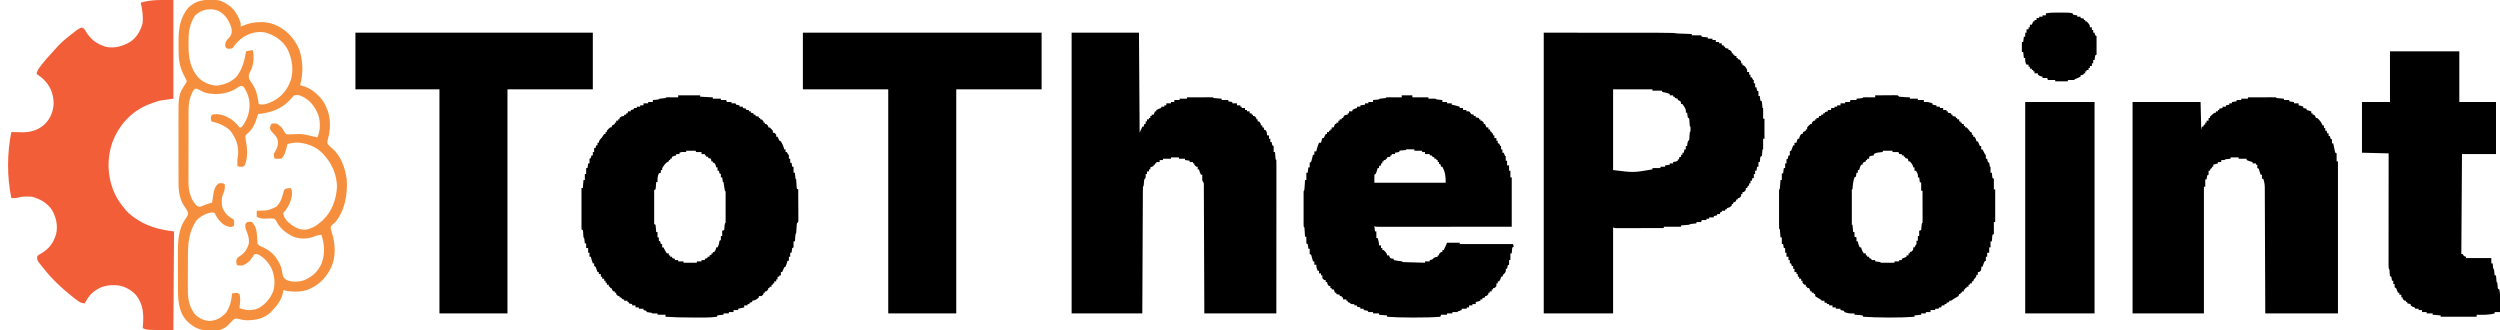 <?xml version="1.0" encoding="UTF-8"?>
<svg version="1.1" xmlns="http://www.w3.org/2000/svg" width="3749" height="495">
<path d="M0 0 C196 0 196 0 198 1 C199.812 1.153 201.628 1.249 203.445 1.316 C204.522 1.358 205.598 1.4 206.707 1.443 C208.399 1.502 208.399 1.502 210.125 1.562 C211.261 1.606 212.396 1.649 213.566 1.693 C216.377 1.8 219.189 1.902 222 2 C222 2.66 222 3.32 222 4 C226.62 4 231.24 4 236 4 C236.33 4.66 236.66 5.32 237 6 C239.126 6.467 239.126 6.467 241.562 6.625 C242.389 6.7 243.215 6.775 244.066 6.852 C244.704 6.901 245.343 6.95 246 7 C246 7.66 246 8.32 246 9 C248.31 9 250.62 9 253 9 C253 9.66 253 10.32 253 11 C254.65 11 256.3 11 258 11 C258 11.99 258 12.98 258 14 C259.65 14 261.3 14 263 14 C263 14.66 263 15.32 263 16 C264.32 16 265.64 16 267 16 C267 16.99 267 17.98 267 19 C267.99 19 268.98 19 270 19 C270 19.66 270 20.32 270 21 C270.66 21 271.32 21 272 21 C272 21.66 272 22.32 272 23 C273.65 23.33 275.3 23.66 277 24 C277 24.66 277 25.32 277 26 C277.66 26 278.32 26 279 26 C280.625 27.375 280.625 27.375 282 29 C282 29.66 282 30.32 282 31 C282.66 31 283.32 31 284 31 C284 31.66 284 32.32 284 33 C284.66 33 285.32 33 286 33 C286 33.66 286 34.32 286 35 C286.99 35 287.98 35 289 35 C289 35.99 289 36.98 289 38 C289.66 38 290.32 38 291 38 C291 38.66 291 39.32 291 40 C291.66 40 292.32 40 293 40 C294.625 41.312 294.625 41.312 296 43 C296 43.99 296 44.98 296 46 C296.66 46 297.32 46 298 46 C298 46.99 298 47.98 298 49 C298.66 49 299.32 49 300 49 C302.421 51.017 303.817 53.088 305 56 C305 56.99 305 57.98 305 59 C305.99 59 306.98 59 308 59 C308 60.32 308 61.64 308 63 C308.66 63 309.32 63 310 63 C310 64.32 310 65.64 310 67 C310.66 67 311.32 67 312 67 C312.66 68.32 313.32 69.64 314 71 C314.33 71 314.66 71 315 71 C315 72.65 315 74.3 315 76 C315.66 76 316.32 76 317 76 C317 77.98 317 79.96 317 82 C317.66 82 318.32 82 319 82 C319.124 82.804 319.248 83.609 319.375 84.438 C319.581 85.283 319.788 86.129 320 87 C320.66 87.33 321.32 87.66 322 88 C322 90.31 322 92.62 322 95 C322.66 95 323.32 95 324 95 C324.124 96.134 324.248 97.269 324.375 98.438 C324.581 99.613 324.788 100.789 325 102 C325.66 102.33 326.32 102.66 327 103 C327.414 105.285 327.414 105.285 327.625 108.062 C327.737 109.441 327.737 109.441 327.852 110.848 C327.901 111.558 327.95 112.268 328 113 C328.33 113 328.66 113 329 113 C329 118.28 329 123.56 329 129 C329.66 129 330.32 129 331 129 C331 138.9 331 148.8 331 159 C330.34 159 329.68 159 329 159 C329 164.28 329 169.56 329 175 C328.67 175 328.34 175 328 175 C327.951 175.71 327.902 176.421 327.852 177.152 C327.777 178.071 327.702 178.991 327.625 179.938 C327.555 180.854 327.486 181.771 327.414 182.715 C327.277 183.469 327.141 184.223 327 185 C326.34 185.33 325.68 185.66 325 186 C324.535 187.895 324.535 187.895 324.375 190.062 C324.251 191.362 324.127 192.661 324 194 C323.34 194 322.68 194 322 194 C322 196.31 322 198.62 322 201 C321.34 201 320.68 201 320 201 C319.67 202.98 319.34 204.96 319 207 C318.34 207 317.68 207 317 207 C317 208.65 317 210.3 317 212 C316.34 212 315.68 212 315 212 C315 213.98 315 215.96 315 218 C314.34 218 313.68 218 313 218 C312.67 219.32 312.34 220.64 312 222 C311.34 222 310.68 222 310 222 C310 223.32 310 224.64 310 226 C309.34 226 308.68 226 308 226 C308 226.99 308 227.98 308 229 C307.34 229.33 306.68 229.66 306 230 C305.67 230.99 305.34 231.98 305 233 C304.34 233 303.68 233 303 233 C303 233.99 303 234.98 303 236 C301.625 237.688 301.625 237.688 300 239 C299.34 239 298.68 239 298 239 C298 239.99 298 240.98 298 242 C297.34 242 296.68 242 296 242 C296 242.99 296 243.98 296 245 C294.625 246.688 294.625 246.688 293 248 C292.34 248 291.68 248 291 248 C291 248.66 291 249.32 291 250 C290.34 250 289.68 250 289 250 C288.67 250.99 288.34 251.98 288 253 C285.938 254.188 285.938 254.188 284 255 C284 255.66 284 256.32 284 257 C283.34 257 282.68 257 282 257 C282 257.66 282 258.32 282 259 C279.88 261.65 278.228 262.247 275 263 C274.67 263.66 274.34 264.32 274 265 C273.34 265 272.68 265 272 265 C272 265.66 272 266.32 272 267 C270.35 267 268.7 267 267 267 C267 267.66 267 268.32 267 269 C266.34 269 265.68 269 265 269 C264.67 269.99 264.34 270.98 264 272 C262.68 272 261.36 272 260 272 C260 272.66 260 273.32 260 274 C258.35 274.33 256.7 274.66 255 275 C255 275.66 255 276.32 255 277 C252.69 277 250.38 277 248 277 C248 277.66 248 278.32 248 279 C246.68 279 245.36 279 244 279 C244 279.66 244 280.32 244 281 C241.69 281 239.38 281 237 281 C236.67 281.99 236.34 282.98 236 284 C233.69 284 231.38 284 229 284 C229 284.66 229 285.32 229 286 C228.374 286.061 227.747 286.121 227.102 286.184 C225.876 286.309 225.876 286.309 224.625 286.438 C223.813 286.519 223.001 286.6 222.164 286.684 C219.957 286.891 219.957 286.891 218 288 C215.963 288.229 213.92 288.41 211.875 288.562 C210.231 288.688 210.231 288.688 208.555 288.816 C207.712 288.877 206.869 288.938 206 289 C206 289.66 206 290.32 206 291 C197.42 291 188.84 291 180 291 C180 291.66 180 292.32 180 293 C170.386 293.023 160.772 293.041 151.158 293.052 C146.695 293.057 142.231 293.064 137.767 293.075 C133.462 293.086 129.157 293.092 124.851 293.095 C123.206 293.097 121.561 293.1 119.916 293.106 C117.617 293.113 115.319 293.114 113.02 293.114 C111.71 293.116 110.4 293.118 109.05 293.12 C106 293 106 293 104 292 C104 334.57 104 377.14 104 421 C69.68 421 35.36 421 0 421 C0 282.07 0 143.14 0 0 Z M104 85 C104 124.93 104 164.86 104 206 C134.538 209.898 134.538 209.898 163 205 C163 204.34 163 203.68 163 203 C166.96 203 170.92 203 175 203 C175 202.34 175 201.68 175 201 C177.31 201 179.62 201 182 201 C182 200.34 182 199.68 182 199 C185.465 198.505 185.465 198.505 189 198 C189 197.34 189 196.68 189 196 C190.65 196 192.3 196 194 196 C194 195.34 194 194.68 194 194 C195.176 193.783 195.176 193.783 196.375 193.562 C198.964 193.122 198.964 193.122 201 192 C201 191.34 201 190.68 201 190 C201.66 190 202.32 190 203 190 C203 189.01 203 188.02 203 187 C203.99 186.67 204.98 186.34 206 186 C206 185.01 206 184.02 206 183 C206.66 183 207.32 183 208 183 C208 182.01 208 181.02 208 180 C208.66 180 209.32 180 210 180 C210.33 178.35 210.66 176.7 211 175 C211.66 175 212.32 175 213 175 C213 173.35 213 171.7 213 170 C213.66 170 214.32 170 215 170 C215.124 168.886 215.248 167.773 215.375 166.625 C216 163 216 163 218 161 C218.426 158.14 218.426 158.14 218.562 154.938 C218.903 149.097 218.903 149.097 220 148 C220.167 144.5 220.167 144.5 220 141 C219.67 140.67 219.34 140.34 219 140 C218.716 137.192 218.552 134.384 218.379 131.566 C218.237 128.839 218.237 128.839 216 127 C215.6 124.677 215.26 122.343 215 120 C214.34 120 213.68 120 213 120 C213.062 119.278 213.124 118.556 213.188 117.812 C212.962 114.424 211.9 112.777 210 110 C209.01 108.515 209.01 108.515 208 107 C207.34 107 206.68 107 206 107 C205.917 106.381 205.835 105.763 205.75 105.125 C205.187 102.816 205.187 102.816 202.938 101.75 C202.298 101.502 201.659 101.255 201 101 C201 100.34 201 99.68 201 99 C200.361 98.876 199.721 98.752 199.062 98.625 C198.382 98.419 197.701 98.213 197 98 C196.505 97.01 196.505 97.01 196 96 C195.34 96 194.68 96 194 96 C194 95.34 194 94.68 194 94 C192.35 94 190.7 94 189 94 C189 93.34 189 92.68 189 92 C186.195 90.763 183.796 89.969 180.75 89.5 C179.843 89.335 178.935 89.17 178 89 C177.505 88.01 177.505 88.01 177 87 C172.38 87 167.76 87 163 87 C163 86.34 163 85.68 163 85 C143.53 85 124.06 85 104 85 Z " fill="#000000" transform="translate(2315,49)"/>
<path d="M0 0 C33.33 0 66.66 0 101 0 C101.33 49.5 101.66 99 102 150 C103.32 147.03 104.64 144.06 106 141 C106.66 141 107.32 141 108 141 C108.33 139.68 108.66 138.36 109 137 C109.66 137 110.32 137 111 137 C111 135.68 111 134.36 111 133 C111.66 133 112.32 133 113 133 C113 132.01 113 131.02 113 130 C113.99 130 114.98 130 116 130 C116 129.34 116 128.68 116 128 C116.66 128 117.32 128 118 128 C118 127.01 118 126.02 118 125 C118.66 125 119.32 125 120 125 C120 124.34 120 123.68 120 123 C120.99 123 121.98 123 123 123 C123.66 121.35 124.32 119.7 125 118 C125.66 118 126.32 118 127 118 C127 117.34 127 116.68 127 116 C129.332 114.794 131.496 113.835 134 113 C134.33 112.34 134.66 111.68 135 111 C136.32 111 137.64 111 139 111 C139 110.34 139 109.68 139 109 C139.99 109 140.98 109 142 109 C142 108.01 142 107.02 142 106 C144.31 106 146.62 106 149 106 C149 105.34 149 104.68 149 104 C150.65 104 152.3 104 154 104 C154 103.01 154 102.02 154 101 C156.64 101 159.28 101 162 101 C162 100.34 162 99.68 162 99 C165.63 99 169.26 99 173 99 C173 98.34 173 97.68 173 97 C178.536 96.975 184.072 96.957 189.608 96.945 C191.492 96.94 193.377 96.933 195.262 96.925 C197.965 96.912 200.668 96.907 203.371 96.902 C204.643 96.895 204.643 96.895 205.941 96.887 C207.961 96.887 209.981 96.938 212 97 C212.33 97.33 212.66 97.66 213 98 C215.016 98.234 217.038 98.413 219.062 98.562 C220.72 98.688 220.72 98.688 222.41 98.816 C223.265 98.877 224.119 98.938 225 99 C225 99.66 225 100.32 225 101 C228.3 101 231.6 101 235 101 C235 101.66 235 102.32 235 103 C237.97 103.495 237.97 103.495 241 104 C241 104.66 241 105.32 241 106 C243.31 106 245.62 106 248 106 C248 106.99 248 107.98 248 109 C249.65 109 251.3 109 253 109 C253 109.66 253 110.32 253 111 C253.66 111 254.32 111 255 111 C255 111.66 255 112.32 255 113 C256.65 113 258.3 113 260 113 C260 113.99 260 114.98 260 116 C260.99 116 261.98 116 263 116 C263 116.66 263 117.32 263 118 C264.32 118 265.64 118 267 118 C267 118.99 267 119.98 267 121 C267.99 121 268.98 121 270 121 C270 121.66 270 122.32 270 123 C270.66 123 271.32 123 272 123 C272 123.66 272 124.32 272 125 C272.66 125 273.32 125 274 125 C275.625 126.375 275.625 126.375 277 128 C277 128.66 277 129.32 277 130 C277.66 130 278.32 130 279 130 C279 130.99 279 131.98 279 133 C279.66 133 280.32 133 281 133 C283.139 135.139 283.427 136.133 284 139 C284.66 139 285.32 139 286 139 C286 139.99 286 140.98 286 142 C286.66 142 287.32 142 288 142 C288.33 143.32 288.66 144.64 289 146 C289.66 146 290.32 146 291 146 C292.765 149.088 293 150.233 293 154 C293.99 154 294.98 154 296 154 C296 155.65 296 157.3 296 159 C296.66 159 297.32 159 298 159 C298 160.65 298 162.3 298 164 C298.66 164 299.32 164 300 164 C300.124 164.804 300.248 165.609 300.375 166.438 C300.684 167.706 300.684 167.706 301 169 C301.66 169.33 302.32 169.66 303 170 C303 172.97 303 175.94 303 179 C303.66 179 304.32 179 305 179 C305.061 179.782 305.121 180.565 305.184 181.371 C305.267 182.383 305.351 183.395 305.438 184.438 C305.519 185.447 305.6 186.456 305.684 187.496 C305.732 189.936 305.732 189.936 307 191 C307.098 193.958 307.13 196.893 307.12 199.852 C307.121 200.792 307.122 201.732 307.123 202.701 C307.125 205.876 307.119 209.051 307.114 212.227 C307.113 214.493 307.113 216.759 307.114 219.025 C307.114 225.198 307.108 231.372 307.101 237.545 C307.095 243.989 307.095 250.432 307.093 256.876 C307.091 267.698 307.084 278.52 307.075 289.342 C307.066 300.491 307.059 311.64 307.055 322.788 C307.055 323.482 307.054 324.176 307.054 324.891 C307.052 330.925 307.05 336.959 307.048 342.994 C307.038 368.996 307.018 394.998 307 421 C271.36 421 235.72 421 199 421 C198.951 406.802 198.902 392.605 198.852 377.977 C198.816 369.008 198.78 360.039 198.742 351.07 C198.682 336.82 198.623 322.569 198.578 308.318 C198.545 297.941 198.505 287.565 198.457 277.188 C198.432 271.69 198.41 266.193 198.397 260.695 C198.384 255.526 198.362 250.357 198.333 245.187 C198.324 243.285 198.318 241.383 198.316 239.481 C198.312 236.894 198.297 234.307 198.278 231.719 C198.281 230.578 198.281 230.578 198.284 229.414 C198.374 225.251 198.374 225.251 196 222 C195.805 219.836 195.805 219.836 195.875 217.375 C195.893 216.558 195.911 215.74 195.93 214.898 C195.953 214.272 195.976 213.645 196 213 C195.34 213 194.68 213 194 213 C192.586 210.361 191.628 207.929 191 205 C190.34 205 189.68 205 189 205 C189 203.68 189 202.36 189 201 C188.34 201 187.68 201 187 201 C185.375 199.625 185.375 199.625 184 198 C184 197.34 184 196.68 184 196 C183.34 196 182.68 196 182 196 C182 195.34 182 194.68 182 194 C180.35 194 178.7 194 177 194 C177 193.34 177 192.68 177 192 C174.69 191.67 172.38 191.34 170 191 C170 190.34 170 189.68 170 189 C167.03 189 164.06 189 161 189 C161 188.34 161 187.68 161 187 C157.04 187 153.08 187 149 187 C149 187.66 149 188.32 149 189 C145.04 189 141.08 189 137 189 C137 189.66 137 190.32 137 191 C135.35 191 133.7 191 132 191 C132 191.99 132 192.98 132 194 C130.35 194 128.7 194 127 194 C127 194.66 127 195.32 127 196 C126.34 196 125.68 196 125 196 C125 196.66 125 197.32 125 198 C124.34 198 123.68 198 123 198 C123 198.66 123 199.32 123 200 C121.35 200.66 119.7 201.32 118 202 C118 202.99 118 203.98 118 205 C117.34 205 116.68 205 116 205 C116 205.99 116 206.98 116 208 C115.01 208 114.02 208 113 208 C113 209.32 113 210.64 113 212 C112.34 212 111.68 212 111 212 C111.041 212.949 111.082 213.898 111.125 214.875 C111 218 111 218 109 220 C108.576 222.4 108.576 222.4 108.438 225.062 C108.097 229.903 108.097 229.903 107 231 C106.89 233.453 106.845 235.879 106.842 238.333 C106.834 239.498 106.834 239.498 106.827 240.687 C106.811 243.31 106.803 245.932 106.795 248.555 C106.785 250.427 106.775 252.299 106.765 254.171 C106.738 259.27 106.717 264.369 106.697 269.468 C106.675 274.79 106.647 280.113 106.621 285.435 C106.571 295.522 106.526 305.608 106.483 315.695 C106.424 329.319 106.358 342.944 106.292 356.568 C106.188 378.045 106.095 399.523 106 421 C71.02 421 36.04 421 0 421 C0 282.07 0 143.14 0 0 Z " fill="#000000" transform="translate(1607,49)"/>
<path d="M0 0 C5.963 -0.025 11.926 -0.043 17.889 -0.055 C19.92 -0.06 21.95 -0.067 23.98 -0.075 C26.892 -0.088 29.803 -0.093 32.715 -0.098 C34.085 -0.105 34.085 -0.105 35.483 -0.113 C37.656 -0.113 39.828 -0.062 42 0 C42.33 0.33 42.66 0.66 43 1 C44.849 1.234 46.705 1.413 48.562 1.562 C49.574 1.646 50.586 1.73 51.629 1.816 C52.411 1.877 53.194 1.938 54 2 C54 2.66 54 3.32 54 4 C56.64 4 59.28 4 62 4 C62 4.66 62 5.32 62 6 C64.31 6.33 66.62 6.66 69 7 C69 7.66 69 8.32 69 9 C71.31 9 73.62 9 76 9 C76 9.99 76 10.98 76 12 C77.176 12.217 77.176 12.217 78.375 12.438 C81 13 81 13 83 14 C83 14.66 83 15.32 83 16 C84.65 16.33 86.3 16.66 88 17 C88 17.66 88 18.32 88 19 C90.31 19.66 92.62 20.32 95 21 C95 21.99 95 22.98 95 24 C95.66 24 96.32 24 97 24 C97 24.66 97 25.32 97 26 C97.66 26 98.32 26 99 26 C101 28 101 28 102 31 C102.66 31 103.32 31 104 31 C107.769 34.286 109.984 37.439 112 42 C112.66 42 113.32 42 114 42 C114 43.32 114 44.64 114 46 C114.66 46 115.32 46 116 46 C116 47.32 116 48.64 116 50 C116.66 50 117.32 50 118 50 C118.33 51.32 118.66 52.64 119 54 C119.66 54 120.32 54 121 54 C121 55.32 121 56.64 121 58 C121.66 58 122.32 58 123 58 C123.124 58.639 123.248 59.279 123.375 59.938 C123.581 60.618 123.787 61.299 124 62 C124.66 62.33 125.32 62.66 126 63 C126 64.98 126 66.96 126 69 C126.66 69 127.32 69 128 69 C128.193 69.999 128.387 70.998 128.586 72.027 C128.977 73.963 128.977 73.963 129.375 75.938 C129.758 77.869 129.758 77.869 130.148 79.84 C130.57 81.404 130.57 81.404 131 83 C131.66 83.33 132.32 83.66 133 84 C133 87.96 133 91.92 133 96 C133.66 96 134.32 96 135 96 C135 171.24 135 246.48 135 324 C99.03 324 63.06 324 26 324 C25.951 310.005 25.902 296.009 25.852 281.59 C25.816 272.735 25.78 263.88 25.742 255.025 C25.682 240.964 25.623 226.903 25.578 212.841 C25.545 202.601 25.505 192.36 25.457 182.12 C25.432 176.698 25.41 171.276 25.397 165.853 C25.384 160.749 25.362 155.644 25.333 150.54 C25.324 148.668 25.318 146.795 25.316 144.923 C25.312 142.363 25.297 139.804 25.278 137.245 C25.281 136.137 25.281 136.137 25.284 135.007 C25.233 130.283 24.462 126.442 23 122 C22.34 122 21.68 122 21 122 C21 120.02 21 118.04 21 116 C20.34 116 19.68 116 19 116 C18.807 115.362 18.613 114.724 18.414 114.066 C18.154 113.24 17.893 112.414 17.625 111.562 C17.37 110.739 17.115 109.915 16.852 109.066 C16.191 106.822 16.191 106.822 14 106 C14 104.35 14 102.7 14 101 C13.34 101 12.68 101 12 101 C12 100.34 12 99.68 12 99 C10.35 99 8.7 99 7 99 C7 98.34 7 97.68 7 97 C6.443 96.876 5.886 96.752 5.312 96.625 C2.779 95.94 0.421 95.009 -2 94 C-2 93.34 -2 92.68 -2 92 C-5.96 92 -9.92 92 -14 92 C-14 91.34 -14 90.68 -14 90 C-17.96 90 -21.92 90 -26 90 C-26 90.66 -26 91.32 -26 92 C-28.051 92.228 -30.102 92.456 -32.152 92.684 C-34.011 92.819 -34.011 92.819 -35 94 C-36.666 94.041 -38.334 94.043 -40 94 C-40 94.99 -40 95.98 -40 97 C-41.65 97 -43.3 97 -45 97 C-45 97.66 -45 98.32 -45 99 C-48.465 99.99 -48.465 99.99 -52 101 C-52 101.99 -52 102.98 -52 104 C-52.66 104 -53.32 104 -54 104 C-54 104.66 -54 105.32 -54 106 C-54.99 106.495 -54.99 106.495 -56 107 C-56.495 108.485 -56.495 108.485 -57 110 C-57.66 110 -58.32 110 -59 110 C-59 111.98 -59 113.96 -59 116 C-59.99 116.495 -59.99 116.495 -61 117 C-61.658 120.029 -61.658 120.029 -62 123 C-62.66 123 -63.32 123 -64 123 C-64 126.63 -64 130.26 -64 134 C-64.66 134 -65.32 134 -66 134 C-66 196.7 -66 259.4 -66 324 C-101.31 324 -136.62 324 -173 324 C-173 219.39 -173 114.78 -173 7 C-139.34 7 -105.68 7 -71 7 C-70.67 20.86 -70.34 34.72 -70 49 C-69.67 47.35 -69.34 45.7 -69 44 C-68.34 44 -67.68 44 -67 44 C-66.67 43.01 -66.34 42.02 -66 41 C-65.34 41 -64.68 41 -64 41 C-64 40.01 -64 39.02 -64 38 C-63.34 38 -62.68 38 -62 38 C-62 37.01 -62 36.02 -62 35 C-61.01 35 -60.02 35 -59 35 C-59 33.68 -59 32.36 -59 31 C-58.34 31 -57.68 31 -57 31 C-57 30.34 -57 29.68 -57 29 C-55.539 27.492 -55.539 27.492 -53.625 25.875 C-52.999 25.336 -52.372 24.797 -51.727 24.242 C-50 23 -50 23 -48 23 C-48 22.34 -48 21.68 -48 21 C-47.01 21 -46.02 21 -45 21 C-45 20.34 -45 19.68 -45 19 C-44.34 19 -43.68 19 -43 19 C-43 18.34 -43 17.68 -43 17 C-41.35 16.67 -39.7 16.34 -38 16 C-38 15.34 -38 14.68 -38 14 C-36.35 14 -34.7 14 -33 14 C-33 13.34 -33 12.68 -33 12 C-31.35 11.67 -29.7 11.34 -28 11 C-28 10.34 -28 9.68 -28 9 C-26.68 9 -25.36 9 -24 9 C-24 8.34 -24 7.68 -24 7 C-20.535 6.505 -20.535 6.505 -17 6 C-17 5.34 -17 4.68 -17 4 C-14.69 4 -12.38 4 -10 4 C-10 3.34 -10 2.68 -10 2 C-6.7 2 -3.4 2 0 2 C0 1.34 0 0.68 0 0 Z " fill="#000000" transform="translate(3371,146)"/>
<path d="M0 0 C5.28 0 10.56 0 16 0 C16 0.99 16 1.98 16 3 C23.92 3 31.84 3 40 3 C40 3.66 40 4.32 40 5 C41.174 4.983 41.174 4.983 42.371 4.965 C43.383 4.956 44.395 4.947 45.438 4.938 C46.447 4.926 47.456 4.914 48.496 4.902 C51 5 51 5 52 6 C53.515 6.232 55.038 6.412 56.562 6.562 C57.389 6.646 58.215 6.73 59.066 6.816 C59.704 6.877 60.343 6.938 61 7 C61 7.99 61 8.98 61 10 C63.31 10 65.62 10 68 10 C68 10.66 68 11.32 68 12 C70.31 12 72.62 12 75 12 C75 12.66 75 13.32 75 14 C75.681 14.124 76.361 14.248 77.062 14.375 C80.428 15.091 83.7 16.029 87 17 C87 17.66 87 18.32 87 19 C88.65 19 90.3 19 92 19 C92 19.99 92 20.98 92 22 C93.65 22 95.3 22 97 22 C97 22.66 97 23.32 97 24 C98.32 24 99.64 24 101 24 C103 26 103 26 104 28 C106.025 28.652 106.025 28.652 108 29 C108 29.66 108 30.32 108 31 C108.99 31 109.98 31 111 31 C111 31.66 111 32.32 111 33 C112.65 33.33 114.3 33.66 116 34 C116 34.66 116 35.32 116 36 C116.66 36 117.32 36 118 36 C118 36.66 118 37.32 118 38 C118.66 38 119.32 38 120 38 C121.625 39.375 121.625 39.375 123 41 C123 41.66 123 42.32 123 43 C123.66 43 124.32 43 125 43 C125.66 44.65 126.32 46.3 127 48 C127.99 48 128.98 48 130 48 C130 48.99 130 49.98 130 51 C130.66 51 131.32 51 132 51 C132.33 51.99 132.66 52.98 133 54 C133.66 54.33 134.32 54.66 135 55 C135 55.66 135 56.32 135 57 C135.66 57 136.32 57 137 57 C137 57.99 137 58.98 137 60 C137.66 60 138.32 60 139 60 C139 61.32 139 62.64 139 64 C139.99 64 140.98 64 142 64 C142 65.32 142 66.64 142 68 C142.66 68 143.32 68 144 68 C144 69.32 144 70.64 144 72 C144.66 72 145.32 72 146 72 C146.66 73.32 147.32 74.64 148 76 C148.33 76 148.66 76 149 76 C149 77.65 149 79.3 149 81 C149.66 81 150.32 81 151 81 C151 82.65 151 84.3 151 86 C151.66 86 152.32 86 153 86 C153.66 87.65 154.32 89.3 155 91 C155.33 91 155.66 91 156 91 C156 93.31 156 95.62 156 98 C156.66 98 157.32 98 158 98 C158 100.31 158 102.62 158 105 C158.99 105 159.98 105 161 105 C161 107.64 161 110.28 161 113 C161.66 113 162.32 113 163 113 C163 116.3 163 119.6 163 123 C163.66 123 164.32 123 165 123 C165 147.42 165 171.84 165 197 C138.436 197.023 111.872 197.041 85.309 197.052 C72.976 197.057 60.642 197.064 48.309 197.075 C37.563 197.085 26.817 197.092 16.071 197.094 C10.378 197.095 4.685 197.098 -1.009 197.106 C-6.362 197.112 -11.715 197.115 -17.068 197.113 C-19.038 197.113 -21.007 197.115 -22.977 197.119 C-25.656 197.124 -28.336 197.123 -31.015 197.12 C-31.803 197.123 -32.591 197.126 -33.403 197.129 C-38.772 197.114 -38.772 197.114 -41 196 C-40.67 198.64 -40.34 201.28 -40 204 C-39.34 204 -38.68 204 -38 204 C-38 207.3 -38 210.6 -38 214 C-37.34 214 -36.68 214 -36 214 C-34.807 217.877 -34 220.916 -34 225 C-33.01 225 -32.02 225 -31 225 C-31 226.32 -31 227.64 -31 229 C-30.34 229 -29.68 229 -29 229 C-29 229.99 -29 230.98 -29 232 C-28.34 232 -27.68 232 -27 232 C-22 237.476 -22 237.476 -22 240 C-21.01 240 -20.02 240 -19 240 C-18.773 240.639 -18.546 241.279 -18.312 241.938 C-17.147 244.272 -17.147 244.272 -14.375 244.75 C-13.591 244.833 -12.807 244.915 -12 245 C-12 245.66 -12 246.32 -12 247 C-7.688 247.943 -3.379 248.48 1 249 C1 249.33 1 249.66 1 250 C17.83 250.495 17.83 250.495 35 251 C35 250.34 35 249.68 35 249 C37.31 249 39.62 249 42 249 C42 248.34 42 247.68 42 247 C42.897 246.845 42.897 246.845 43.812 246.688 C46.066 246.172 46.066 246.172 47.438 244.5 C49.485 242.534 51.237 242.373 54 242 C54 241.34 54 240.68 54 240 C54.66 240 55.32 240 56 240 C56 239.34 56 238.68 56 238 C57.375 236.375 57.375 236.375 59 235 C59.66 235 60.32 235 61 235 C61 234.01 61 233.02 61 232 C61.66 232 62.32 232 63 232 C64.877 228.391 66.383 224.773 68 221 C74.27 221 80.54 221 87 221 C87 221.66 87 222.32 87 223 C113.4 223 139.8 223 167 223 C167.33 224.32 167.66 225.64 168 227 C167.34 227.33 166.68 227.66 166 228 C165.533 230.126 165.533 230.126 165.375 232.562 C165.3 233.389 165.225 234.215 165.148 235.066 C165.099 235.704 165.05 236.343 165 237 C164.34 237 163.68 237 163 237 C163 240.3 163 243.6 163 247 C162.34 247 161.68 247 161 247 C161 249.31 161 251.62 161 254 C160.34 254.33 159.68 254.66 159 255 C158.344 257.527 158.344 257.527 158 260 C157.34 260 156.68 260 156 260 C156.083 260.743 156.165 261.485 156.25 262.25 C155.926 265.814 154.587 266.649 152 269 C151.67 269.99 151.34 270.98 151 272 C150.34 272 149.68 272 149 272 C148.876 272.598 148.752 273.196 148.625 273.812 C148 276 148 276 146 279 C145.34 279 144.68 279 144 279 C144 279.99 144 280.98 144 282 C143.34 282 142.68 282 142 282 C142 283.32 142 284.64 142 286 C140.625 287.75 140.625 287.75 139 289 C138.34 289 137.68 289 137 289 C137 289.66 137 290.32 137 291 C136.34 291 135.68 291 135 291 C135 291.99 135 292.98 135 294 C134.01 294 133.02 294 132 294 C132 294.66 132 295.32 132 296 C131.34 296 130.68 296 130 296 C130 296.66 130 297.32 130 298 C128.625 299.625 128.625 299.625 127 301 C126.34 301 125.68 301 125 301 C125 301.66 125 302.32 125 303 C123.68 303.33 122.36 303.66 121 304 C121 304.66 121 305.32 121 306 C120.01 306 119.02 306 118 306 C118 306.66 118 307.32 118 308 C115.69 308.66 113.38 309.32 111 310 C111 310.99 111 311.98 111 313 C109.35 313 107.7 313 106 313 C106 313.66 106 314.32 106 315 C104.35 315 102.7 315 101 315 C101 315.99 101 316.98 101 318 C100.01 318 99.02 318 98 318 C97.67 318.66 97.34 319.32 97 320 C94.69 320 92.38 320 90 320 C90 320.66 90 321.32 90 322 C88.02 322.66 86.04 323.32 84 324 C84 324.33 84 324.66 84 325 C81.36 325 78.72 325 76 325 C76 325.66 76 326.32 76 327 C73.36 327 70.72 327 68 327 C68 327.66 68 328.32 68 329 C65.03 329 62.06 329 59 329 C58.67 329.99 58.34 330.98 58 332 C45.874 332.971 33.807 333.156 21.646 333.13 C18.571 333.125 15.495 333.13 12.42 333.137 C0.91 333.14 -10.52 332.851 -22 332 C-22 331.34 -22 330.68 -22 330 C-25.96 329.67 -29.92 329.34 -34 329 C-34 328.34 -34 327.68 -34 327 C-36.97 327 -39.94 327 -43 327 C-43 326.34 -43 325.68 -43 325 C-45.31 325 -47.62 325 -50 325 C-50.33 324.34 -50.66 323.68 -51 323 C-54.029 322.342 -54.029 322.342 -57 322 C-57 321.34 -57 320.68 -57 320 C-58.65 320 -60.3 320 -62 320 C-62 319.34 -62 318.68 -62 318 C-63.65 317.67 -65.3 317.34 -67 317 C-67 316.34 -67 315.68 -67 315 C-68.32 315 -69.64 315 -71 315 C-71 314.34 -71 313.68 -71 313 C-72.176 313.062 -72.176 313.062 -73.375 313.125 C-76 313 -76 313 -78 311 C-78.99 310.67 -79.98 310.34 -81 310 C-81 309.34 -81 308.68 -81 308 C-81.66 308 -82.32 308 -83 308 C-83 307.34 -83 306.68 -83 306 C-84.65 306 -86.3 306 -88 306 C-88 305.01 -88 304.02 -88 303 C-88.66 303 -89.32 303 -90 303 C-90 302.34 -90 301.68 -90 301 C-90.99 301 -91.98 301 -93 301 C-93 300.34 -93 299.68 -93 299 C-94.65 298.67 -96.3 298.34 -98 298 C-98 297.34 -98 296.68 -98 296 C-98.66 296 -99.32 296 -100 296 C-100.66 294.35 -101.32 292.7 -102 291 C-102.99 291 -103.98 291 -105 291 C-105 290.34 -105 289.68 -105 289 C-105.66 289 -106.32 289 -107 289 C-107 288.01 -107 287.02 -107 286 C-107.66 286 -108.32 286 -109 286 C-111.139 283.861 -111.427 282.867 -112 280 C-112.66 280 -113.32 280 -114 280 C-114 279.01 -114 278.02 -114 277 C-114.66 277 -115.32 277 -116 277 C-117.625 275.75 -117.625 275.75 -119 274 C-119 272.68 -119 271.36 -119 270 C-119.66 270 -120.32 270 -121 270 C-121 269.01 -121 268.02 -121 267 C-121.99 267 -122.98 267 -124 267 C-124 265.68 -124 264.36 -124 263 C-124.66 263 -125.32 263 -126 263 C-127.498 259.629 -128 257.796 -128 254 C-128.99 254 -129.98 254 -131 254 C-131 252.35 -131 250.7 -131 249 C-131.66 249 -132.32 249 -133 249 C-133.29 247.935 -133.29 247.935 -133.586 246.848 C-133.846 245.929 -134.107 245.009 -134.375 244.062 C-134.63 243.146 -134.885 242.229 -135.148 241.285 C-135.767 238.833 -135.767 238.833 -138 238 C-138 235.36 -138 232.72 -138 230 C-138.66 230 -139.32 230 -140 230 C-140.124 228.866 -140.248 227.731 -140.375 226.562 C-140.581 225.387 -140.787 224.211 -141 223 C-141.66 222.67 -142.32 222.34 -143 222 C-143 218.7 -143 215.4 -143 212 C-143.66 212 -144.32 212 -145 212 C-145.061 211.001 -145.121 210.002 -145.184 208.973 C-145.267 207.682 -145.351 206.392 -145.438 205.062 C-145.519 203.775 -145.6 202.487 -145.684 201.16 C-145.649 198.14 -145.649 198.14 -147 197 C-147.099 195.317 -147.128 193.631 -147.129 191.945 C-147.133 190.867 -147.136 189.79 -147.139 188.679 C-147.137 187.506 -147.135 186.333 -147.133 185.125 C-147.134 183.93 -147.135 182.735 -147.136 181.504 C-147.136 178.972 -147.135 176.44 -147.13 173.908 C-147.125 170.017 -147.13 166.126 -147.137 162.234 C-147.136 159.781 -147.135 157.328 -147.133 154.875 C-147.135 153.702 -147.137 152.529 -147.139 151.321 C-147.136 150.243 -147.133 149.165 -147.129 148.055 C-147.129 147.101 -147.128 146.147 -147.127 145.164 C-147 143 -147 143 -146 142 C-145.763 139.474 -145.578 136.969 -145.438 134.438 C-145.394 133.727 -145.351 133.016 -145.307 132.283 C-145.2 130.522 -145.1 128.761 -145 127 C-144.34 127 -143.68 127 -143 127 C-143 123.37 -143 119.74 -143 116 C-142.34 116 -141.68 116 -141 116 C-140.67 113.36 -140.34 110.72 -140 108 C-139.34 108 -138.68 108 -138 108 C-138 105.69 -138 103.38 -138 101 C-137.01 100.505 -137.01 100.505 -136 100 C-135.087 97.426 -135.087 97.426 -134.375 94.438 C-134.115 93.426 -133.854 92.414 -133.586 91.371 C-133.393 90.589 -133.199 89.806 -133 89 C-132.34 89 -131.68 89 -131 89 C-131 87.35 -131 85.7 -131 84 C-130.01 84 -129.02 84 -128 84 C-127.897 83.34 -127.794 82.68 -127.688 82 C-126.808 78.162 -125.43 74.669 -124 71 C-123.01 71 -122.02 71 -121 71 C-120.856 70.402 -120.711 69.804 -120.562 69.188 C-120.113 67.438 -119.571 65.713 -119 64 C-118.34 64 -117.68 64 -117 64 C-116.691 63.381 -116.381 62.763 -116.062 62.125 C-115.375 60.75 -114.688 59.375 -114 58 C-113.34 58 -112.68 58 -112 58 C-112 57.01 -112 56.02 -112 55 C-111.01 55 -110.02 55 -109 55 C-109 54.34 -109 53.68 -109 53 C-108.34 53 -107.68 53 -107 53 C-107 52.34 -107 51.68 -107 51 C-106.34 51 -105.68 51 -105 51 C-105 50.01 -105 49.02 -105 48 C-104.01 48 -103.02 48 -102 48 C-101.34 46.35 -100.68 44.7 -100 43 C-99.34 43 -98.68 43 -98 43 C-98 42.34 -98 41.68 -98 41 C-97.01 41 -96.02 41 -95 41 C-95 40.01 -95 39.02 -95 38 C-94.34 38 -93.68 38 -93 38 C-93 37.34 -93 36.68 -93 36 C-92.01 36 -91.02 36 -90 36 C-90 35.34 -90 34.68 -90 34 C-89.34 34 -88.68 34 -88 34 C-87.773 33.361 -87.546 32.721 -87.312 32.062 C-86 30 -86 30 -83.375 29.25 C-82.591 29.168 -81.808 29.085 -81 29 C-81 28.34 -81 27.68 -81 27 C-80.34 27 -79.68 27 -79 27 C-79 26.01 -79 25.02 -79 24 C-77.35 24 -75.7 24 -74 24 C-74 23.34 -74 22.68 -74 22 C-71.381 20.254 -69.962 19.613 -67 19 C-67 18.34 -67 17.68 -67 17 C-65.35 17 -63.7 17 -62 17 C-62 16.34 -62 15.68 -62 15 C-58.535 14.505 -58.535 14.505 -55 14 C-55 13.34 -55 12.68 -55 12 C-53.35 12 -51.7 12 -50 12 C-50 11.34 -50 10.68 -50 10 C-47.69 10 -45.38 10 -43 10 C-43 9.01 -43 8.02 -43 7 C-42.043 6.909 -42.043 6.909 -41.066 6.816 C-40.24 6.733 -39.414 6.649 -38.562 6.562 C-37.739 6.481 -36.915 6.4 -36.066 6.316 C-34.013 6.211 -34.013 6.211 -33 5 C-30.682 4.679 -28.362 4.488 -26.031 4.281 C-24.008 4.209 -24.008 4.209 -23 3 C-21.292 2.913 -19.581 2.893 -17.871 2.902 C-16.319 2.907 -16.319 2.907 -14.736 2.912 C-13.648 2.92 -12.559 2.929 -11.438 2.938 C-9.799 2.944 -9.799 2.944 -8.127 2.951 C-5.418 2.963 -2.709 2.979 0 3 C0 2.01 0 1.02 0 0 Z M6 82 C3.68 82.281 1.361 82.448 -0.969 82.621 C-1.974 82.809 -1.974 82.809 -3 83 C-3.33 83.66 -3.66 84.32 -4 85 C-7.062 85.625 -7.062 85.625 -10 86 C-10 86.66 -10 87.32 -10 88 C-11.65 88 -13.3 88 -15 88 C-15 88.66 -15 89.32 -15 90 C-15.66 90 -16.32 90 -17 90 C-17 90.66 -17 91.32 -17 92 C-18.65 92.33 -20.3 92.66 -22 93 C-22 93.66 -22 94.32 -22 95 C-22.66 95 -23.32 95 -24 95 C-24 95.66 -24 96.32 -24 97 C-24.99 97 -25.98 97 -27 97 C-27 97.66 -27 98.32 -27 99 C-27.66 99 -28.32 99 -29 99 C-29 99.99 -29 100.98 -29 102 C-29.66 102 -30.32 102 -31 102 C-31 102.99 -31 103.98 -31 105 C-31.99 105.33 -32.98 105.66 -34 106 C-34 106.99 -34 107.98 -34 109 C-34.66 109 -35.32 109 -36 109 C-36.193 109.638 -36.387 110.276 -36.586 110.934 C-36.846 111.76 -37.107 112.586 -37.375 113.438 C-37.63 114.261 -37.885 115.085 -38.148 115.934 C-39 118 -39 118 -41 119 C-41 122.96 -41 126.92 -41 131 C-5.69 131 29.62 131 66 131 C66 121.2 65.265 115.288 61 107 C60.34 107 59.68 107 59 107 C58.505 105.02 58.505 105.02 58 103 C57.34 103 56.68 103 56 103 C56 102.01 56 101.02 56 100 C55.34 100 54.68 100 54 100 C54 99.01 54 98.02 54 97 C53.34 97 52.68 97 52 97 C52 96.34 52 95.68 52 95 C51.01 95 50.02 95 49 95 C49 94.34 49 93.68 49 93 C48.01 92.67 47.02 92.34 46 92 C45.505 91.01 45.505 91.01 45 90 C44.01 90 43.02 90 42 90 C42 89.34 42 88.68 42 88 C39.69 88 37.38 88 35 88 C35 87.01 35 86.02 35 85 C33.68 85 32.36 85 31 85 C30.505 84.01 30.505 84.01 30 83 C26.37 83 22.74 83 19 83 C19 82.34 19 81.68 19 81 C17.021 80.973 15.042 80.954 13.062 80.938 C11.409 80.92 11.409 80.92 9.723 80.902 C7.086 80.687 7.086 80.687 6 82 Z " fill="#000000" transform="translate(2102,143)"/>
<path d="M0 0 C4.805 -0.049 9.611 -0.086 14.417 -0.11 C16.052 -0.12 17.687 -0.134 19.323 -0.151 C21.671 -0.175 24.019 -0.186 26.367 -0.195 C27.101 -0.206 27.834 -0.216 28.59 -0.227 C30.395 -0.227 32.199 -0.122 34 0 C34.99 0.99 34.99 0.99 36 2 C38.734 2.306 41.383 2.511 44.125 2.625 C44.879 2.664 45.633 2.702 46.41 2.742 C48.273 2.837 50.136 2.919 52 3 C52 3.66 52 4.32 52 5 C55.96 5 59.92 5 64 5 C64 5.66 64 6.32 64 7 C66.97 7 69.94 7 73 7 C73 7.99 73 8.98 73 10 C74.547 9.938 74.547 9.938 76.125 9.875 C79.868 9.996 82.537 10.649 86 12 C86 12.66 86 13.32 86 14 C87.98 14.33 89.96 14.66 92 15 C92 15.66 92 16.32 92 17 C93.65 17 95.3 17 97 17 C97 17.66 97 18.32 97 19 C98.65 19 100.3 19 102 19 C102 19.99 102 20.98 102 22 C103.65 22 105.3 22 107 22 C107 22.66 107 23.32 107 24 C107.66 24 108.32 24 109 24 C109 24.66 109 25.32 109 26 C110.65 26.33 112.3 26.66 114 27 C114 27.66 114 28.32 114 29 C114.66 29 115.32 29 116 29 C116 29.66 116 30.32 116 31 C117.65 31.33 119.3 31.66 121 32 C121 32.66 121 33.32 121 34 C121.66 34 122.32 34 123 34 C123 34.66 123 35.32 123 36 C123.99 36 124.98 36 126 36 C126 36.99 126 37.98 126 39 C126.66 39 127.32 39 128 39 C128 39.66 128 40.32 128 41 C128.66 41 129.32 41 130 41 C130 41.66 130 42.32 130 43 C130.99 43 131.98 43 133 43 C133 43.99 133 44.98 133 46 C133.66 46 134.32 46 135 46 C135 46.66 135 47.32 135 48 C135.66 48 136.32 48 137 48 C139 50 139 50 141 52.562 C142.766 55.053 142.766 55.053 145 56 C145 56.99 145 57.98 145 59 C145.66 59 146.32 59 147 59 C147 59.99 147 60.98 147 62 C147.66 62 148.32 62 149 62 C150.746 64.619 151.387 66.038 152 69 C152.66 69 153.32 69 154 69 C154.99 71.31 155.98 73.62 157 76 C157.66 76 158.32 76 159 76 C159 77.65 159 79.3 159 81 C159.66 81 160.32 81 161 81 C162.98 84.96 162.98 84.96 165 89 C165.33 89 165.66 89 166 89 C166 90.98 166 92.96 166 95 C166.66 95 167.32 95 168 95 C168.124 95.804 168.248 96.609 168.375 97.438 C168.581 98.283 168.787 99.129 169 100 C169.66 100.33 170.32 100.66 171 101 C171.625 104.062 171.625 104.062 172 107 C172.33 107 172.66 107 173 107 C173 109.97 173 112.94 173 116 C173.66 116 174.32 116 175 116 C175.195 118.051 175.391 120.102 175.586 122.152 C175.723 122.762 175.859 123.372 176 124 C176.66 124.33 177.32 124.66 178 125 C178 130.28 178 135.56 178 141 C178.66 141 179.32 141 180 141 C180 157.17 180 173.34 180 190 C179.34 190 178.68 190 178 190 C178 195.94 178 201.88 178 208 C177.34 208.33 176.68 208.66 176 209 C175.532 211.356 175.532 211.356 175.375 214.062 C175.3 214.982 175.225 215.901 175.148 216.848 C175.099 217.558 175.05 218.268 175 219 C174.34 219 173.68 219 173 219 C173 221.97 173 224.94 173 228 C172.34 228 171.68 228 171 228 C171 230.64 171 233.28 171 236 C170.01 236 169.02 236 168 236 C168 237.98 168 239.96 168 242 C167.34 242 166.68 242 166 242 C166 243.98 166 245.96 166 248 C165.34 248.33 164.68 248.66 164 249 C163.097 250.883 163.097 250.883 162.375 253.062 C162.115 253.796 161.854 254.529 161.586 255.285 C161.393 255.851 161.199 256.417 161 257 C160.34 257 159.68 257 159 257 C159.093 258.145 159.093 258.145 159.188 259.312 C159 262 159 262 157.625 263.812 C156 265 156 265 154 265 C154 266.32 154 267.64 154 269 C153.34 269 152.68 269 152 269 C151.897 269.598 151.794 270.196 151.688 270.812 C150.901 273.315 149.865 274.213 148 276 C147.67 276.99 147.34 277.98 147 279 C146.34 279 145.68 279 145 279 C145 279.99 145 280.98 145 282 C144.01 282 143.02 282 142 282 C142 282.66 142 283.32 142 284 C141.34 284 140.68 284 140 284 C140 284.99 140 285.98 140 287 C139.01 287 138.02 287 137 287 C137 287.66 137 288.32 137 289 C136.34 289 135.68 289 135 289 C135 289.66 135 290.32 135 291 C134.34 291 133.68 291 133 291 C133 291.99 133 292.98 133 294 C132.01 294 131.02 294 130 294 C130 294.66 130 295.32 130 296 C129.34 296 128.68 296 128 296 C128 296.66 128 297.32 128 298 C127.34 298 126.68 298 126 298 C125.67 298.99 125.34 299.98 125 301 C123.279 302.039 121.552 303.072 119.777 304.016 C117.852 305.022 117.852 305.022 115.75 306.75 C114 308 114 308 111 308 C111 308.66 111 309.32 111 310 C109.68 310.33 108.36 310.66 107 311 C107 311.66 107 312.32 107 313 C106.01 313 105.02 313 104 313 C104 313.66 104 314.32 104 315 C102.68 315 101.36 315 100 315 C99.67 315.99 99.34 316.98 99 318 C98.01 318 97.02 318 96 318 C95.67 318.66 95.34 319.32 95 320 C93.35 320 91.7 320 90 320 C90 320.66 90 321.32 90 322 C87.69 322 85.38 322 83 322 C83 322.99 83 323.98 83 325 C80.69 325 78.38 325 76 325 C76 325.66 76 326.32 76 327 C73.69 327 71.38 327 69 327 C69 327.66 69 328.32 69 329 C65.7 329.33 62.4 329.66 59 330 C59 330.66 59 331.32 59 332 C47.778 332.863 36.627 333.158 25.375 333.13 C22.767 333.125 20.159 333.13 17.551 333.137 C5.674 333.141 -6.144 332.697 -18 332 C-18.33 331.34 -18.66 330.68 -19 330 C-21.816 329.531 -21.816 329.531 -25.062 329.375 C-26.167 329.3 -27.272 329.225 -28.41 329.148 C-29.265 329.099 -30.119 329.05 -31 329 C-31 328.34 -31 327.68 -31 327 C-32.763 327.062 -32.763 327.062 -34.562 327.125 C-38.748 327.125 -42.071 326.443 -46 325 C-46.33 324.34 -46.66 323.68 -47 323 C-49.527 322.344 -49.527 322.344 -52 322 C-52 321.34 -52 320.68 -52 320 C-54.31 320 -56.62 320 -59 320 C-59 319.34 -59 318.68 -59 318 C-60.65 318 -62.3 318 -64 318 C-64 317.01 -64 316.02 -64 315 C-65.65 315 -67.3 315 -69 315 C-69 314.34 -69 313.68 -69 313 C-69.99 313 -70.98 313 -72 313 C-72.33 312.34 -72.66 311.68 -73 311 C-73.99 311 -74.98 311 -76 311 C-76 310.01 -76 309.02 -76 308 C-77.32 308 -78.64 308 -80 308 C-80.66 307.34 -81.32 306.68 -82 306 C-84.085 304.731 -86.198 303.521 -88.32 302.316 C-88.875 301.882 -89.429 301.448 -90 301 C-90 300.01 -90 299.02 -90 298 C-90.66 298 -91.32 298 -92 298 C-92 297.34 -92 296.68 -92 296 C-92.99 296 -93.98 296 -95 296 C-95 295.34 -95 294.68 -95 294 C-95.66 294 -96.32 294 -97 294 C-97.66 292.35 -98.32 290.7 -99 289 C-99.99 289 -100.98 289 -102 289 C-102 288.34 -102 287.68 -102 287 C-102.66 287 -103.32 287 -104 287 C-104 286.01 -104 285.02 -104 284 C-104.66 284 -105.32 284 -106 284 C-107.625 282.688 -107.625 282.688 -109 281 C-109 280.01 -109 279.02 -109 278 C-109.66 278 -110.32 278 -111 278 C-111 277.01 -111 276.02 -111 275 C-111.99 275 -112.98 275 -114 275 C-114 274.01 -114 273.02 -114 272 C-114.66 272 -115.32 272 -116 272 C-116 270.68 -116 269.36 -116 268 C-116.66 268 -117.32 268 -118 268 C-118 267.01 -118 266.02 -118 265 C-118.99 265 -119.98 265 -121 265 C-121 263.35 -121 261.7 -121 260 C-121.66 260 -122.32 260 -123 260 C-123 258.68 -123 257.36 -123 256 C-123.66 256 -124.32 256 -125 256 C-125.495 254.02 -125.495 254.02 -126 252 C-126.66 252 -127.32 252 -128 252 C-128 250.35 -128 248.7 -128 247 C-128.66 247 -129.32 247 -130 247 C-130 245.35 -130 243.7 -130 242 C-130.99 242 -131.98 242 -133 242 C-133 240.02 -133 238.04 -133 236 C-133.66 236 -134.32 236 -135 236 C-135 233.69 -135 231.38 -135 229 C-135.66 229 -136.32 229 -137 229 C-137.33 227.02 -137.66 225.04 -138 223 C-138.66 223 -139.32 223 -140 223 C-140 219.7 -140 216.4 -140 213 C-140.66 213 -141.32 213 -142 213 C-142.091 211.718 -142.091 211.718 -142.184 210.41 C-142.267 209.305 -142.351 208.201 -142.438 207.062 C-142.519 205.96 -142.6 204.858 -142.684 203.723 C-142.704 201.089 -142.704 201.089 -144 200 C-144.099 198.164 -144.128 196.325 -144.129 194.486 C-144.133 193.308 -144.136 192.13 -144.139 190.917 C-144.137 189.635 -144.135 188.352 -144.133 187.031 C-144.134 185.725 -144.135 184.42 -144.136 183.074 C-144.137 180.307 -144.135 177.539 -144.13 174.772 C-144.125 171.217 -144.128 167.663 -144.134 164.108 C-144.138 160.728 -144.135 157.349 -144.133 153.969 C-144.135 152.686 -144.137 151.404 -144.139 150.083 C-144.136 148.905 -144.133 147.727 -144.129 146.514 C-144.129 145.471 -144.128 144.428 -144.127 143.353 C-144 141 -144 141 -143 140 C-142.765 137.817 -142.586 135.628 -142.438 133.438 C-142.354 132.24 -142.27 131.042 -142.184 129.809 C-142.123 128.882 -142.062 127.955 -142 127 C-141.34 127 -140.68 127 -140 127 C-140 123.7 -140 120.4 -140 117 C-139.34 117 -138.68 117 -138 117 C-137.67 114.36 -137.34 111.72 -137 109 C-136.34 109 -135.68 109 -135 109 C-135 106.69 -135 104.38 -135 102 C-134.34 102 -133.68 102 -133 102 C-133 100.02 -133 98.04 -133 96 C-132.01 95.505 -132.01 95.505 -131 95 C-130.344 92.473 -130.344 92.473 -130 90 C-129.34 90 -128.68 90 -128 90 C-128 88.02 -128 86.04 -128 84 C-127.01 83.505 -127.01 83.505 -126 83 C-125.097 81.117 -125.097 81.117 -124.375 78.938 C-124.115 78.204 -123.854 77.471 -123.586 76.715 C-123.393 76.149 -123.199 75.583 -123 75 C-122.34 75 -121.68 75 -121 75 C-121 73.68 -121 72.36 -121 71 C-120.01 71 -119.02 71 -118 71 C-117.856 70.381 -117.711 69.763 -117.562 69.125 C-117 67 -117 67 -116 65 C-115.34 65 -114.68 65 -114 65 C-113.876 64.402 -113.752 63.804 -113.625 63.188 C-113 61 -113 61 -111 58 C-110.34 58 -109.68 58 -109 58 C-108.67 57.01 -108.34 56.02 -108 55 C-105.938 53.812 -105.938 53.812 -104 53 C-104 52.34 -104 51.68 -104 51 C-103.34 51 -102.68 51 -102 51 C-102 50.01 -102 49.02 -102 48 C-99.625 45.312 -99.625 45.312 -97 43 C-96.34 43 -95.68 43 -95 43 C-95 42.34 -95 41.68 -95 41 C-93.625 39.375 -93.625 39.375 -92 38 C-91.34 38 -90.68 38 -90 38 C-90 37.34 -90 36.68 -90 36 C-89.34 36 -88.68 36 -88 36 C-88 35.34 -88 34.68 -88 34 C-87.01 34 -86.02 34 -85 34 C-84.67 33.01 -84.34 32.02 -84 31 C-83.01 31 -82.02 31 -81 31 C-81 30.34 -81 29.68 -81 29 C-80.01 29 -79.02 29 -78 29 C-78 28.34 -78 27.68 -78 27 C-77.34 27 -76.68 27 -76 27 C-75.67 26.34 -75.34 25.68 -75 25 C-72.938 24.375 -72.938 24.375 -71 24 C-71 23.34 -71 22.68 -71 22 C-69.35 22 -67.7 22 -66 22 C-66 21.01 -66 20.02 -66 19 C-64.35 19 -62.7 19 -61 19 C-61 18.34 -61 17.68 -61 17 C-59.68 17 -58.36 17 -57 17 C-57 16.34 -57 15.68 -57 15 C-55.35 15 -53.7 15 -52 15 C-52 14.01 -52 13.02 -52 12 C-49.69 12 -47.38 12 -45 12 C-45 11.34 -45 10.68 -45 10 C-42.69 10 -40.38 10 -38 10 C-37.67 9.01 -37.34 8.02 -37 7 C-34.03 7 -31.06 7 -28 7 C-28 6.34 -28 5.68 -28 5 C-27.043 4.909 -27.043 4.909 -26.066 4.816 C-25.24 4.733 -24.414 4.649 -23.562 4.562 C-22.739 4.481 -21.915 4.4 -21.066 4.316 C-19.013 4.211 -19.013 4.211 -18 3 C-16.657 2.914 -15.31 2.893 -13.965 2.902 C-13.156 2.906 -12.347 2.909 -11.514 2.912 C-10.664 2.92 -9.813 2.929 -8.938 2.938 C-8.083 2.942 -7.229 2.947 -6.35 2.951 C-4.233 2.963 -2.117 2.981 0 3 C0 2.01 0 1.02 0 0 Z M12 83 C11.67 83.66 11.34 84.32 11 85 C9.074 85.344 9.074 85.344 6.688 85.5 C3.294 85.724 0.969 86.315 -2 88 C-2 88.66 -2 89.32 -2 90 C-2.784 90.144 -3.567 90.289 -4.375 90.438 C-6.964 90.878 -6.964 90.878 -9 92 C-9 92.99 -9 93.98 -9 95 C-9.99 95 -10.98 95 -12 95 C-12 95.66 -12 96.32 -12 97 C-12.66 97 -13.32 97 -14 97 C-14 97.66 -14 98.32 -14 99 C-14.639 99.268 -15.279 99.536 -15.938 99.812 C-18.331 100.887 -18.331 100.887 -19 104 C-19.66 104 -20.32 104 -21 104 C-22.414 106.639 -23.372 109.071 -24 112 C-24.66 112 -25.32 112 -26 112 C-26 113.32 -26 114.64 -26 116 C-26.66 116 -27.32 116 -28 116 C-28.124 116.969 -28.247 117.939 -28.375 118.938 C-28.581 119.948 -28.788 120.959 -29 122 C-29.99 122.495 -29.99 122.495 -31 123 C-33.168 128.868 -33.573 134.792 -34 141 C-34.33 141 -34.66 141 -35 141 C-35 158.49 -35 175.98 -35 194 C-34.67 194 -34.34 194 -34 194 C-33.67 197.63 -33.34 201.26 -33 205 C-32.34 205 -31.68 205 -31 205 C-31 207.31 -31 209.62 -31 212 C-30.01 212.33 -29.02 212.66 -28 213 C-28 214.98 -28 216.96 -28 219 C-27.34 219 -26.68 219 -26 219 C-25.876 219.743 -25.753 220.485 -25.625 221.25 C-25.045 223.801 -24.263 225.727 -23 228 C-22.34 228 -21.68 228 -21 228 C-20.897 228.557 -20.794 229.114 -20.688 229.688 C-19.851 232.501 -18.718 234.621 -17 237 C-16.01 237 -15.02 237 -14 237 C-14 237.99 -14 238.98 -14 240 C-13.34 240 -12.68 240 -12 240 C-12 240.66 -12 241.32 -12 242 C-11.01 242 -10.02 242 -9 242 C-9 242.66 -9 243.32 -9 244 C-8.01 244.33 -7.02 244.66 -6 245 C-5.505 245.99 -5.505 245.99 -5 247 C-3.35 247 -1.7 247 0 247 C0 247.66 0 248.32 0 249 C2.64 249.33 5.28 249.66 8 250 C8 250.33 8 250.66 8 251 C14.93 251 21.86 251 29 251 C29 250.34 29 249.68 29 249 C31.31 249 33.62 249 36 249 C36 248.34 36 247.68 36 247 C37.32 247 38.64 247 40 247 C40 246.34 40 245.68 40 245 C40.784 244.691 41.568 244.381 42.375 244.062 C44.923 243.071 44.923 243.071 47 242 C47 241.34 47 240.68 47 240 C47.99 240 48.98 240 50 240 C50 239.01 50 238.02 50 237 C50.66 237 51.32 237 52 237 C52 236.34 52 235.68 52 235 C52.99 234.67 53.98 234.34 55 234 C57.277 231.185 57.277 231.185 57 228 C57.66 228 58.32 228 59 228 C59.464 227.041 59.464 227.041 59.938 226.062 C61 224 61 224 62 223 C62.041 221.334 62.043 219.666 62 218 C62.66 218 63.32 218 64 218 C64 215.69 64 213.38 64 211 C64.66 211 65.32 211 66 211 C66 208.36 66 205.72 66 203 C66.99 202.67 67.98 202.34 69 202 C69.061 201.29 69.121 200.579 69.184 199.848 C69.309 198.469 69.309 198.469 69.438 197.062 C69.559 195.688 69.559 195.688 69.684 194.285 C70 192 70 192 71 191 C71.093 189.496 71.117 187.987 71.114 186.48 C71.113 185.519 71.113 184.558 71.113 183.568 C71.108 182.524 71.103 181.479 71.098 180.402 C71.096 179.338 71.095 178.274 71.093 177.178 C71.088 173.765 71.075 170.351 71.062 166.938 C71.057 164.63 71.053 162.322 71.049 160.014 C71.038 154.342 71.021 148.671 71 143 C70.34 143 69.68 143 69 143 C69 139.04 69 135.08 69 131 C68.34 130.67 67.68 130.34 67 130 C66.593 127.678 66.256 125.343 66 123 C65.34 123 64.68 123 64 123 C64.062 122.278 64.124 121.556 64.188 120.812 C63.963 117.438 63.001 115.694 61 113 C60.34 113 59.68 113 59 113 C59 111.35 59 109.7 59 108 C58.34 108 57.68 108 57 108 C56.917 107.443 56.835 106.886 56.75 106.312 C55.761 103.263 54.152 101.348 52 99 C51.34 99 50.68 99 50 99 C49.505 97.02 49.505 97.02 49 95 C47.68 94.67 46.36 94.34 45 94 C45 93.34 45 92.68 45 92 C44.34 92 43.68 92 43 92 C43 91.34 43 90.68 43 90 C42.01 90 41.02 90 40 90 C40 89.34 40 88.68 40 88 C38.68 88 37.36 88 36 88 C35.505 86.515 35.505 86.515 35 85 C32.03 85 29.06 85 26 85 C26 84.34 26 83.68 26 83 C21.38 83 16.76 83 12 83 Z " fill="#000000" transform="translate(2812,143)"/>
<path d="M0 0 C10.89 0 21.78 0 33 0 C33 0.66 33 1.32 33 2 C39.27 2.33 45.54 2.66 52 3 C52 3.66 52 4.32 52 5 C55.96 5 59.92 5 64 5 C64 5.66 64 6.32 64 7 C66.64 7 69.28 7 72 7 C72.33 7.99 72.66 8.98 73 10 C75.31 10 77.62 10 80 10 C80 10.66 80 11.32 80 12 C81.98 12 83.96 12 86 12 C86.33 12.66 86.66 13.32 87 14 C89.527 14.656 89.527 14.656 92 15 C92 15.66 92 16.32 92 17 C93.65 17 95.3 17 97 17 C97 17.66 97 18.32 97 19 C98.65 19.33 100.3 19.66 102 20 C102 20.66 102 21.32 102 22 C103.32 22 104.64 22 106 22 C106 22.66 106 23.32 106 24 C106.99 24 107.98 24 109 24 C109 24.66 109 25.32 109 26 C110.32 26.33 111.64 26.66 113 27 C113 27.66 113 28.32 113 29 C113.99 29 114.98 29 116 29 C116 29.66 116 30.32 116 31 C117.65 31.33 119.3 31.66 121 32 C121 32.66 121 33.32 121 34 C121.66 34 122.32 34 123 34 C123 34.66 123 35.32 123 36 C123.66 36 124.32 36 125 36 C126.625 37.375 126.625 37.375 128 39 C128 39.66 128 40.32 128 41 C128.66 41 129.32 41 130 41 C130 41.66 130 42.32 130 43 C130.66 43 131.32 43 132 43 C133.625 44.375 133.625 44.375 135 46 C135 46.66 135 47.32 135 48 C135.66 48 136.32 48 137 48 C139.625 50.312 139.625 50.312 142 53 C142 53.99 142 54.98 142 56 C142.66 56 143.32 56 144 56 C145.625 57.312 145.625 57.312 147 59 C147 59.99 147 60.98 147 62 C147.66 62 148.32 62 149 62 C149.454 62.969 149.907 63.939 150.375 64.938 C151.658 68.071 151.658 68.071 154 69 C155.035 70.707 155.035 70.707 156.062 72.812 C156.575 73.843 156.575 73.843 157.098 74.895 C157.965 76.919 158.532 78.852 159 81 C159.66 81 160.32 81 161 81 C161 82.32 161 83.64 161 85 C161.66 85 162.32 85 163 85 C163.66 86.32 164.32 87.64 165 89 C165.33 89 165.66 89 166 89 C166 90.98 166 92.96 166 95 C166.66 95 167.32 95 168 95 C168 96.98 168 98.96 168 101 C168.66 101 169.32 101 170 101 C170.33 102.98 170.66 104.96 171 107 C171.66 107 172.32 107 173 107 C173 109.97 173 112.94 173 116 C173.66 116 174.32 116 175 116 C175.061 116.638 175.121 117.276 175.184 117.934 C175.309 119.173 175.309 119.173 175.438 120.438 C175.519 121.261 175.6 122.085 175.684 122.934 C175.789 124.987 175.789 124.987 177 126 C177.285 129.623 177.449 133.245 177.621 136.875 C177.746 137.906 177.871 138.938 178 140 C178.66 140.33 179.32 140.66 180 141 C180.051 147.942 180.086 154.883 180.11 161.825 C180.12 164.188 180.134 166.551 180.151 168.914 C180.175 172.305 180.186 175.695 180.195 179.086 C180.206 180.147 180.216 181.209 180.227 182.303 C180.227 183.283 180.227 184.264 180.227 185.275 C180.231 186.141 180.236 187.007 180.241 187.899 C180 190 180 190 178 192 C177.72 194.546 177.535 197.009 177.438 199.562 C177.12 206.88 177.12 206.88 176 208 C175.766 209.849 175.587 211.705 175.438 213.562 C175.354 214.574 175.27 215.586 175.184 216.629 C175.123 217.411 175.062 218.194 175 219 C174.34 219 173.68 219 173 219 C173 221.97 173 224.94 173 228 C172.34 228.33 171.68 228.66 171 229 C170.593 231.322 170.256 233.657 170 236 C169.34 236 168.68 236 168 236 C168 237.98 168 239.96 168 242 C167.34 242 166.68 242 166 242 C166 243.98 166 245.96 166 248 C165.34 248 164.68 248 164 248 C163.71 248.957 163.71 248.957 163.414 249.934 C163.023 251.173 163.023 251.173 162.625 252.438 C162.37 253.261 162.115 254.085 161.852 254.934 C161 257 161 257 159 258 C157.946 260.31 156.943 262.643 156 265 C155.34 265 154.68 265 154 265 C154 266.65 154 268.3 154 270 C153.34 270 152.68 270 152 270 C151.67 270.66 151.34 271.32 151 272 C150.34 272 149.68 272 149 272 C149 273.32 149 274.64 149 276 C148.34 276 147.68 276 147 276 C147 276.99 147 277.98 147 279 C146.01 279 145.02 279 144 279 C144 279.99 144 280.98 144 282 C143.34 282 142.68 282 142 282 C142 282.66 142 283.32 142 284 C141.34 284 140.68 284 140 284 C140 284.99 140 285.98 140 287 C139.01 287 138.02 287 137 287 C137 287.66 137 288.32 137 289 C136.34 289 135.68 289 135 289 C135 289.66 135 290.32 135 291 C133.625 292.625 133.625 292.625 132 294 C131.34 294 130.68 294 130 294 C130 294.66 130 295.32 130 296 C129.34 296 128.68 296 128 296 C128 296.66 128 297.32 128 298 C126.75 299.625 126.75 299.625 125 301 C123.68 301 122.36 301 121 301 C121 301.66 121 302.32 121 303 C117.8 306.017 115.385 307.499 111 308 C111 308.66 111 309.32 111 310 C109.68 310.33 108.36 310.66 107 311 C107 311.66 107 312.32 107 313 C106.01 313 105.02 313 104 313 C104 313.66 104 314.32 104 315 C102.35 315 100.7 315 99 315 C99 315.99 99 316.98 99 318 C96.018 318.773 93.024 319.412 90 320 C90 320.66 90 321.32 90 322 C87.69 322 85.38 322 83 322 C83 322.99 83 323.98 83 325 C80.69 325 78.38 325 76 325 C76 325.66 76 326.32 76 327 C73.36 327 70.72 327 68 327 C68 327.66 68 328.32 68 329 C67.362 329.049 66.724 329.098 66.066 329.148 C64.827 329.261 64.827 329.261 63.562 329.375 C62.739 329.445 61.915 329.514 61.066 329.586 C60.384 329.723 59.703 329.859 59 330 C58.67 330.66 58.34 331.32 58 332 C46.29 333.651 34.115 333.16 22.312 333.125 C21.439 333.124 20.566 333.123 19.666 333.122 C6.756 333.107 -6.116 332.884 -19 332 C-19 331.01 -19 330.02 -19 329 C-22.96 329 -26.92 329 -31 329 C-31 328.34 -31 327.68 -31 327 C-32.949 327.031 -32.949 327.031 -34.938 327.062 C-36.292 327.084 -37.648 327.071 -39 327 C-39.33 326.67 -39.66 326.34 -40 326 C-41.155 325.856 -42.31 325.711 -43.5 325.562 C-44.655 325.377 -45.81 325.191 -47 325 C-47.33 324.34 -47.66 323.68 -48 323 C-50.025 322.348 -50.025 322.348 -52 322 C-52 321.34 -52 320.68 -52 320 C-54.31 320 -56.62 320 -59 320 C-59 319.34 -59 318.68 -59 318 C-60.65 318 -62.3 318 -64 318 C-64 317.01 -64 316.02 -64 315 C-65.65 315 -67.3 315 -69 315 C-69 314.34 -69 313.68 -69 313 C-70.65 312.67 -72.3 312.34 -74 312 C-74 311.34 -74 310.68 -74 310 C-74.66 310 -75.32 310 -76 310 C-76 309.34 -76 308.68 -76 308 C-77.65 308 -79.3 308 -81 308 C-81 307.34 -81 306.68 -81 306 C-81.66 306 -82.32 306 -83 306 C-84 305 -85 304 -86 303 C-86.66 303 -87.32 303 -88 303 C-88 302.34 -88 301.68 -88 301 C-88.66 301 -89.32 301 -90 301 C-91.625 299.625 -91.625 299.625 -93 298 C-93 297.34 -93 296.68 -93 296 C-93.66 296 -94.32 296 -95 296 C-95 295.34 -95 294.68 -95 294 C-95.66 294 -96.32 294 -97 294 C-99 292 -99 292 -100 289 C-100.66 289 -101.32 289 -102 289 C-102 288.34 -102 287.68 -102 287 C-102.66 287 -103.32 287 -104 287 C-104 286.01 -104 285.02 -104 284 C-104.99 284 -105.98 284 -107 284 C-107 283.01 -107 282.02 -107 281 C-107.66 281 -108.32 281 -109 281 C-109 280.01 -109 279.02 -109 278 C-109.66 278 -110.32 278 -111 278 C-111 277.01 -111 276.02 -111 275 C-111.99 275 -112.98 275 -114 275 C-114 274.01 -114 273.02 -114 272 C-114.66 272 -115.32 272 -116 272 C-116 270.68 -116 269.36 -116 268 C-116.99 268 -117.98 268 -119 268 C-119 267.01 -119 266.02 -119 265 C-119.66 265 -120.32 265 -121 265 C-121.193 264.434 -121.387 263.868 -121.586 263.285 C-121.846 262.552 -122.107 261.818 -122.375 261.062 C-122.63 260.332 -122.885 259.601 -123.148 258.848 C-123.853 256.813 -123.853 256.813 -126 256 C-126 254.68 -126 253.36 -126 252 C-126.66 252 -127.32 252 -128 252 C-129.129 248.689 -130.213 245.41 -131 242 C-131.66 242 -132.32 242 -133 242 C-133 240.02 -133 238.04 -133 236 C-133.66 236 -134.32 236 -135 236 C-135 233.69 -135 231.38 -135 229 C-135.99 229 -136.98 229 -138 229 C-138 226.69 -138 224.38 -138 222 C-138.66 222 -139.32 222 -140 222 C-140.228 219.949 -140.456 217.898 -140.684 215.848 C-140.819 213.989 -140.819 213.989 -142 213 C-142.283 210.159 -142.449 207.318 -142.621 204.469 C-142.746 203.654 -142.871 202.839 -143 202 C-143.66 201.67 -144.32 201.34 -145 201 C-145 180.54 -145 160.08 -145 139 C-144.34 139 -143.68 139 -143 139 C-142.67 135.04 -142.34 131.08 -142 127 C-141.34 127 -140.68 127 -140 127 C-140 124.03 -140 121.06 -140 118 C-139.34 118 -138.68 118 -138 118 C-138 115.03 -138 112.06 -138 109 C-137.34 109 -136.68 109 -136 109 C-135.67 106.69 -135.34 104.38 -135 102 C-134.34 102 -133.68 102 -133 102 C-133 99.69 -133 97.38 -133 95 C-132.01 94.505 -132.01 94.505 -131 94 C-130.348 91.975 -130.348 91.975 -130 90 C-129.34 90 -128.68 90 -128 90 C-128 88.35 -128 86.7 -128 85 C-127.34 85 -126.68 85 -126 85 C-126 83.02 -126 81.04 -126 79 C-125.34 79 -124.68 79 -124 79 C-123.67 77.68 -123.34 76.36 -123 75 C-122.34 75 -121.68 75 -121 75 C-121 73.68 -121 72.36 -121 71 C-120.34 71 -119.68 71 -119 71 C-118.897 70.402 -118.794 69.804 -118.688 69.188 C-117.897 66.671 -116.916 65.762 -115 64 C-114.34 63.01 -113.68 62.02 -113 61 C-112.34 60.01 -111.68 59.02 -111 58 C-110.34 58 -109.68 58 -109 58 C-109 57.01 -109 56.02 -109 55 C-108.34 55 -107.68 55 -107 55 C-107 54.34 -107 53.68 -107 53 C-104.625 50.375 -104.625 50.375 -102 48 C-101.34 48 -100.68 48 -100 48 C-99.67 47.01 -99.34 46.02 -99 45 C-96.938 43.812 -96.938 43.812 -95 43 C-95 42.34 -95 41.68 -95 41 C-94.34 41 -93.68 41 -93 41 C-93 40.01 -93 39.02 -93 38 C-92.01 38 -91.02 38 -90 38 C-90 37.34 -90 36.68 -90 36 C-89.34 36 -88.68 36 -88 36 C-88 35.34 -88 34.68 -88 34 C-85.439 31.704 -84.52 31 -81 31 C-81 30.34 -81 29.68 -81 29 C-80.01 29 -79.02 29 -78 29 C-78 28.34 -78 27.68 -78 27 C-77.34 27 -76.68 27 -76 27 C-75.505 25.515 -75.505 25.515 -75 24 C-73.68 24 -72.36 24 -71 24 C-71 23.34 -71 22.68 -71 22 C-70.361 21.876 -69.721 21.753 -69.062 21.625 C-68.382 21.419 -67.701 21.212 -67 21 C-66.67 20.34 -66.34 19.68 -66 19 C-64.68 19 -63.36 19 -62 19 C-62 18.34 -62 17.68 -62 17 C-60.35 17 -58.7 17 -57 17 C-57 16.34 -57 15.68 -57 15 C-55.35 15 -53.7 15 -52 15 C-52 14.01 -52 13.02 -52 12 C-49.69 12 -47.38 12 -45 12 C-45 11.34 -45 10.68 -45 10 C-42.69 10 -40.38 10 -38 10 C-38 9.01 -38 8.02 -38 7 C-37.043 6.909 -37.043 6.909 -36.066 6.816 C-35.24 6.733 -34.414 6.649 -33.562 6.562 C-32.739 6.481 -31.915 6.4 -31.066 6.316 C-29.013 6.211 -29.013 6.211 -28 5 C-25.682 4.679 -23.362 4.488 -21.031 4.281 C-19.008 4.209 -19.008 4.209 -18 3 C-16.657 2.914 -15.31 2.893 -13.965 2.902 C-13.156 2.906 -12.347 2.909 -11.514 2.912 C-10.664 2.92 -9.813 2.929 -8.938 2.938 C-8.083 2.942 -7.229 2.947 -6.35 2.951 C-4.233 2.963 -2.117 2.981 0 3 C0 2.01 0 1.02 0 0 Z M12 83 C12 83.66 12 84.32 12 85 C10.907 84.979 9.814 84.959 8.688 84.938 C5.056 84.815 5.056 84.815 2 86 C2 86.66 2 87.32 2 88 C0.35 88 -1.3 88 -3 88 C-3 88.66 -3 89.32 -3 90 C-3.969 90.268 -4.939 90.536 -5.938 90.812 C-6.948 91.204 -7.959 91.596 -9 92 C-9.33 92.99 -9.66 93.98 -10 95 C-10.66 95 -11.32 95 -12 95 C-12 95.66 -12 96.32 -12 97 C-12.66 97 -13.32 97 -14 97 C-14 97.66 -14 98.32 -14 99 C-14.866 99.34 -14.866 99.34 -15.75 99.688 C-19.544 101.9 -21.601 105.401 -24 109 C-24 109.99 -24 110.98 -24 112 C-24.66 112 -25.32 112 -26 112 C-26 113.32 -26 114.64 -26 116 C-27.485 116.495 -27.485 116.495 -29 117 C-30.988 121.395 -31.191 125.22 -31 130 C-31.66 130 -32.32 130 -33 130 C-33.049 130.782 -33.098 131.565 -33.148 132.371 C-33.223 133.383 -33.298 134.395 -33.375 135.438 C-33.445 136.447 -33.514 137.456 -33.586 138.496 C-33.723 139.322 -33.859 140.149 -34 141 C-34.99 141.495 -34.99 141.495 -36 142 C-36 158.83 -36 175.66 -36 193 C-35.34 193.33 -34.68 193.66 -34 194 C-33.586 196.504 -33.586 196.504 -33.375 199.562 C-33.3 200.574 -33.225 201.586 -33.148 202.629 C-33.099 203.411 -33.05 204.194 -33 205 C-32.34 205 -31.68 205 -31 205 C-31 207.64 -31 210.28 -31 213 C-30.34 213 -29.68 213 -29 213 C-29 214.65 -29 216.3 -29 218 C-28.34 218.33 -27.68 218.66 -27 219 C-26.375 221.062 -26.375 221.062 -26 223 C-25.34 223 -24.68 223 -24 223 C-24 224.65 -24 226.3 -24 228 C-23.34 228 -22.68 228 -22 228 C-21.732 228.557 -21.464 229.114 -21.188 229.688 C-19.884 232.226 -18.63 234.653 -17 237 C-16.01 237 -15.02 237 -14 237 C-14 237.99 -14 238.98 -14 240 C-13.34 240 -12.68 240 -12 240 C-12 240.66 -12 241.32 -12 242 C-11.01 242 -10.02 242 -9 242 C-9 242.66 -9 243.32 -9 244 C-7.68 244.33 -6.36 244.66 -5 245 C-5 245.66 -5 246.32 -5 247 C-3.35 247 -1.7 247 0 247 C0 247.66 0 248.32 0 249 C2.64 249 5.28 249 8 249 C8 249.66 8 250.32 8 251 C14.6 251 21.2 251 28 251 C28 250.34 28 249.68 28 249 C30.31 249 32.62 249 35 249 C35 248.34 35 247.68 35 247 C36.65 247 38.3 247 40 247 C40 246.34 40 245.68 40 245 C41.32 244.67 42.64 244.34 44 244 C44 243.34 44 242.68 44 242 C44.99 242 45.98 242 47 242 C47 241.34 47 240.68 47 240 C47.99 239.67 48.98 239.34 50 239 C50 238.34 50 237.68 50 237 C50.66 237 51.32 237 52 237 C52 236.34 52 235.68 52 235 C52.66 235 53.32 235 54 235 C56.316 231.779 56.316 231.779 57 228 C57.66 228 58.32 228 59 228 C60.435 225.513 61.049 223.688 61.5 220.812 C61.665 219.884 61.83 218.956 62 218 C62.66 217.67 63.32 217.34 64 217 C64 215.02 64 213.04 64 211 C64.66 211 65.32 211 66 211 C66 208.36 66 205.72 66 203 C66.99 202.67 67.98 202.34 69 202 C69.061 201.29 69.121 200.579 69.184 199.848 C69.309 198.469 69.309 198.469 69.438 197.062 C69.559 195.688 69.559 195.688 69.684 194.285 C70 192 70 192 71 191 C71.098 189.532 71.128 188.059 71.129 186.588 C71.134 185.181 71.134 185.181 71.139 183.746 C71.137 182.727 71.135 181.707 71.133 180.656 C71.134 179.097 71.134 179.097 71.136 177.506 C71.136 175.304 71.135 173.101 71.13 170.899 C71.125 167.515 71.13 164.13 71.137 160.746 C71.136 158.612 71.135 156.478 71.133 154.344 C71.136 152.814 71.136 152.814 71.139 151.254 C71.136 150.316 71.133 149.378 71.129 148.412 C71.129 147.582 71.128 146.753 71.127 145.898 C71.208 143.989 71.208 143.989 70 143 C69.603 140.82 69.257 138.63 68.938 136.438 C68.673 134.641 68.673 134.641 68.402 132.809 C68.27 131.882 68.137 130.955 68 130 C67.67 130 67.34 130 67 130 C66.505 126.535 66.505 126.535 66 123 C65.34 123 64.68 123 64 123 C64 121.35 64 119.7 64 118 C63.34 117.67 62.68 117.34 62 117 C61.375 114.938 61.375 114.938 61 113 C60.34 113 59.68 113 59 113 C59 111.35 59 109.7 59 108 C58.34 108 57.68 108 57 108 C56.876 107.402 56.752 106.804 56.625 106.188 C56.045 103.738 56.045 103.738 54 101 C53.34 101 52.68 101 52 101 C52 100.34 52 99.68 52 99 C51.34 99 50.68 99 50 99 C49.505 97.02 49.505 97.02 49 95 C47.68 94.67 46.36 94.34 45 94 C45 93.34 45 92.68 45 92 C44.01 92 43.02 92 42 92 C42 91.34 42 90.68 42 90 C41.34 90 40.68 90 40 90 C40 89.34 40 88.68 40 88 C38.35 88 36.7 88 35 88 C35 87.01 35 86.02 35 85 C32.36 85 29.72 85 27 85 C26.505 84.01 26.505 84.01 26 83 C21.38 83 16.76 83 12 83 Z " fill="#000000" transform="translate(1017,143)"/>
<path d="M0 0 C0 48.84 0 97.68 0 148 C-6.93 148.99 -13.86 149.98 -21 151 C-26.853 152.801 -32.402 154.613 -38 157 C-39.818 157.772 -39.818 157.772 -41.672 158.559 C-64.993 169.364 -82.163 188.817 -91.205 212.728 C-100.322 238.785 -99.122 266.877 -87.18 291.914 C-83.29 299.691 -78.702 306.411 -73 313 C-72.397 313.804 -71.793 314.609 -71.172 315.438 C-68.556 318.524 -65.689 320.905 -62.5 323.375 C-61.88 323.855 -61.26 324.336 -60.621 324.831 C-42.166 338.885 -21.73 344.474 1 347 C0.505 420.26 0.505 420.26 0 495 C-40 495 -40 495 -46 492 C-45.928 491.178 -45.856 490.355 -45.781 489.508 C-44.341 472.19 -44.619 456.782 -55.969 442.527 C-63.64 434.203 -74.585 428.24 -86.051 427.699 C-87.471 427.68 -88.892 427.676 -90.312 427.688 C-91.061 427.693 -91.809 427.699 -92.58 427.705 C-104.611 427.968 -114.47 432.488 -123.25 440.75 C-127.315 445.013 -130.208 449.839 -133 455 C-137.712 454.505 -140.433 453.363 -144.188 450.5 C-145.141 449.774 -146.095 449.049 -147.078 448.301 C-148.042 447.542 -149.007 446.782 -150 446 C-150.902 445.292 -151.805 444.585 -152.734 443.855 C-168.175 431.472 -182.859 417.657 -195 402 C-195.849 400.952 -196.7 399.906 -197.551 398.859 C-198.389 397.803 -199.226 396.746 -200.062 395.688 C-200.817 394.743 -201.571 393.798 -202.348 392.824 C-204.296 389.494 -204.74 387.789 -204 384 C-201.875 382.129 -201.875 382.129 -199 380.562 C-186.394 373.151 -179.672 364.498 -175.691 350.293 C-173.058 337.75 -175.832 325.473 -182.293 314.531 C-189.23 304.245 -200.102 298.187 -212 295 C-214.672 294.813 -217.209 294.715 -219.875 294.75 C-220.584 294.754 -221.293 294.758 -222.023 294.762 C-227.037 294.845 -231.221 295.61 -236 297 C-238.333 297.039 -240.667 297.044 -243 297 C-249.637 264.822 -249.473 230.185 -243 198 C-242.245 198.021 -241.49 198.042 -240.712 198.063 C-237.225 198.148 -233.738 198.199 -230.25 198.25 C-228.469 198.3 -228.469 198.3 -226.652 198.352 C-213.393 198.496 -202.016 194.85 -192.312 185.688 C-184.046 176.932 -179.834 166.572 -179.562 154.5 C-180.041 139.375 -184.813 128.432 -195.742 117.984 C-198.691 115.393 -201.724 113.161 -205 111 C-204.574 105.741 -201.739 102.467 -198.625 98.438 C-198.089 97.734 -197.553 97.03 -197.001 96.305 C-192.755 90.804 -188.226 85.661 -183.461 80.609 C-181.347 78.368 -179.316 76.089 -177.312 73.75 C-170.543 65.988 -163.117 59.332 -155 53 C-154.38 52.515 -153.761 52.029 -153.123 51.529 C-151.135 49.983 -149.133 48.458 -147.125 46.938 C-146.495 46.448 -145.864 45.958 -145.215 45.454 C-142.646 43.542 -140.435 42.107 -137.309 41.336 C-133.739 42.363 -132.827 44.573 -130.938 47.688 C-123.784 59.29 -115.084 65.847 -102 70 C-88.712 73.11 -76.51 69.555 -64.906 62.855 C-55.313 56.73 -49.292 46.361 -46.289 35.406 C-44.984 24.545 -46.522 14.53 -49 4 C-32.849 -0.884 -17.009 0 0 0 Z " fill="#F15E38" transform="translate(260,0)"/>
<path d="M0 0 C118.14 0 236.28 0 358 0 C358 28.05 358 56.1 358 85 C315.76 85 273.52 85 230 85 C230 195.88 230 306.76 230 421 C196.34 421 162.68 421 128 421 C128 310.12 128 199.24 128 85 C85.76 85 43.52 85 0 85 C0 56.95 0 28.9 0 0 Z " fill="#000000" transform="translate(1204,49)"/>
<path d="M0 0 C117.48 0 234.96 0 356 0 C356 28.05 356 56.1 356 85 C313.76 85 271.52 85 228 85 C228 195.88 228 306.76 228 421 C194.34 421 160.68 421 126 421 C126 310.12 126 199.24 126 85 C84.42 85 42.84 85 0 85 C0 56.95 0 28.9 0 0 Z " fill="#000000" transform="translate(533,49)"/>
<path d="M0 0 C34.32 0 68.64 0 104 0 C104 25.08 104 50.16 104 76 C122.15 76 140.3 76 159 76 C159 101.74 159 127.48 159 154 C142.17 154 125.34 154 108 154 C107.67 203.5 107.34 253 107 304 C107.66 304 108.32 304 109 304 C109.99 305.485 109.99 305.485 111 307 C111.99 307.33 112.98 307.66 114 308 C114 308.66 114 309.32 114 310 C126.54 310 139.08 310 152 310 C152 312.64 152 315.28 152 318 C152.66 318 153.32 318 154 318 C154.228 320.051 154.456 322.102 154.684 324.152 C154.819 326.011 154.819 326.011 156 327 C156.232 328.515 156.412 330.038 156.562 331.562 C156.646 332.389 156.73 333.215 156.816 334.066 C156.877 334.704 156.938 335.343 157 336 C157.66 336 158.32 336 159 336 C159.061 336.71 159.121 337.421 159.184 338.152 C159.267 339.071 159.351 339.991 159.438 340.938 C159.559 342.312 159.559 342.312 159.684 343.715 C159.76 345.962 159.76 345.962 161 347 C161.281 349.32 161.448 351.639 161.621 353.969 C161.746 354.639 161.871 355.309 162 356 C162.66 356.33 163.32 356.66 164 357 C166.307 367.861 165.096 379.966 165 391 C162.36 391 159.72 391 157 391 C157 391.66 157 392.32 157 393 C148.044 395.465 139.198 395.192 130 395 C130 395.99 130 396.98 130 398 C112.18 398 94.36 398 76 398 C76 397.34 76 396.68 76 396 C72.04 395.67 68.08 395.34 64 395 C64 394.34 64 393.68 64 393 C61.03 393 58.06 393 55 393 C55 392.34 55 391.68 55 391 C52.69 391 50.38 391 48 391 C48 390.01 48 389.02 48 388 C46.35 388 44.7 388 43 388 C43 387.34 43 386.68 43 386 C41.35 386 39.7 386 38 386 C37.67 385.34 37.34 384.68 37 384 C36.01 383.67 35.02 383.34 34 383 C33.01 382.34 32.02 381.68 31 381 C31 380.34 31 379.68 31 379 C29.35 378.67 27.7 378.34 26 378 C26 377.34 26 376.68 26 376 C25.34 376 24.68 376 24 376 C24 375.34 24 374.68 24 374 C23.34 374 22.68 374 22 374 C20.375 372.625 20.375 372.625 19 371 C19 370.34 19 369.68 19 369 C18.34 369 17.68 369 17 369 C17 367.68 17 366.36 17 365 C16.01 365 15.02 365 14 365 C14 364.01 14 363.02 14 362 C13.34 362 12.68 362 12 362 C11.546 360.866 11.092 359.731 10.625 358.562 C9.429 354.953 9.429 354.953 7 354 C7 352.35 7 350.7 7 349 C6.34 349 5.68 349 5 349 C5 347.35 5 345.7 5 344 C4.34 344 3.68 344 3 344 C2.814 342.546 2.814 342.546 2.625 341.062 C2.419 340.052 2.212 339.041 2 338 C1.34 337.67 0.68 337.34 0 337 C-0.379 334.531 -0.379 334.531 -0.562 331.5 C-0.493 327.937 -0.493 327.937 -2 325 C-2.097 322.785 -2.122 320.567 -2.12 318.35 C-2.121 317.647 -2.122 316.944 -2.123 316.219 C-2.125 313.845 -2.119 311.471 -2.114 309.097 C-2.113 307.403 -2.113 305.708 -2.114 304.013 C-2.114 299.398 -2.108 294.782 -2.101 290.167 C-2.095 285.349 -2.095 280.531 -2.093 275.713 C-2.09 266.583 -2.082 257.452 -2.072 248.322 C-2.061 237.931 -2.055 227.539 -2.05 217.147 C-2.04 195.765 -2.022 174.382 -2 153 C-15.2 152.67 -28.4 152.34 -42 152 C-42 126.92 -42 101.84 -42 76 C-28.14 76 -14.28 76 0 76 C0 50.92 0 25.84 0 0 Z " fill="#000000" transform="translate(3584,77)"/>
<path d="M0 0 C34.32 0 68.64 0 104 0 C104 104.61 104 209.22 104 317 C69.68 317 35.36 317 0 317 C0 212.39 0 107.78 0 0 Z " fill="#000000" transform="translate(3037,153)"/>
<path d="M0 0 C1.099 -0.029 2.198 -0.058 3.33 -0.088 C13.208 -0.164 19.88 2.496 27.812 8.312 C29.267 9.364 29.267 9.364 30.75 10.438 C38.155 16.815 42.979 26.081 45.812 35.312 C45.941 38.168 45.941 38.168 45.812 40.312 C46.739 39.914 46.739 39.914 47.684 39.508 C48.531 39.155 49.377 38.801 50.25 38.438 C51.074 38.089 51.897 37.741 52.746 37.383 C65.955 32.772 83.154 31.66 96.23 37.066 C97.083 37.478 97.935 37.889 98.812 38.312 C99.716 38.713 100.62 39.114 101.551 39.527 C116.47 46.808 127.545 60.104 133.812 75.312 C139.454 92.331 139.676 111.087 134.812 128.312 C135.843 128.467 135.843 128.467 136.895 128.625 C151.065 131.964 163.071 142.294 170.812 154.312 C172.79 157.884 174.378 161.492 175.812 165.312 C176.294 166.579 176.294 166.579 176.785 167.871 C180.746 180.564 180.346 195.896 176.625 208.562 C175.657 212.019 175.657 212.019 175.812 215.312 C178.034 218.602 180.668 220.983 183.68 223.508 C196.314 234.215 202.615 253.437 204.812 269.312 C206.078 291.976 202.397 315.214 187.812 333.312 C186.458 334.543 185.084 335.755 183.688 336.938 C181.627 338.886 180.841 339.638 180.719 342.5 C181.235 345.187 181.97 347.71 182.812 350.312 C187.622 365.921 188.729 385.208 181.812 400.312 C181.388 401.247 180.964 402.182 180.527 403.145 C172.872 418.392 160.915 429.518 144.812 435.312 C139.03 437.024 133.889 437.634 127.875 437.562 C126.696 437.557 126.696 437.557 125.493 437.551 C120.023 437.469 115.079 436.873 109.812 435.312 C109.606 436.55 109.4 437.788 109.188 439.062 C106.659 450.169 100.688 458.333 92.812 466.312 C92.008 467.22 91.204 468.127 90.375 469.062 C79.566 478.553 67.596 480.72 53.52 480.59 C49.845 480.315 46.571 479.564 43 478.688 C39.858 477.989 39.858 477.989 36.812 478.312 C33.725 480.466 31.536 482.833 29.094 485.691 C24.577 490.881 17.959 494.879 11.033 495.603 C7.751 495.653 4.47 495.684 1.188 495.688 C0.062 495.712 -1.063 495.736 -2.223 495.762 C-15.708 495.808 -24.676 491.375 -34.348 482.281 C-48.757 467.414 -48.347 446.74 -48.355 427.398 C-48.359 425.657 -48.362 423.916 -48.366 422.175 C-48.372 418.536 -48.373 414.897 -48.373 411.257 C-48.373 406.638 -48.386 402.02 -48.404 397.401 C-48.415 393.806 -48.417 390.211 -48.416 386.616 C-48.417 384.915 -48.422 383.215 -48.43 381.514 C-48.509 362.36 -47.932 343.081 -36.097 327.156 C-34.089 324.344 -33.184 322.696 -33.219 319.199 C-34.255 316.111 -35.496 314.119 -37.5 311.562 C-45.908 300.053 -47.493 287.642 -47.462 273.697 C-47.467 272.474 -47.472 271.252 -47.478 269.992 C-47.489 266.665 -47.492 263.338 -47.489 260.011 C-47.488 257.217 -47.493 254.422 -47.498 251.627 C-47.509 245.019 -47.509 238.412 -47.503 231.804 C-47.497 225.033 -47.509 218.263 -47.531 211.492 C-47.548 205.642 -47.554 199.792 -47.551 193.942 C-47.549 190.464 -47.552 186.987 -47.566 183.509 C-47.717 142.677 -47.717 142.677 -36.75 125.375 C-34.834 122.497 -34.834 122.497 -35.906 119.973 C-37.253 117.176 -38.672 114.431 -40.125 111.688 C-45.617 100.783 -47.338 89.768 -47.355 77.676 C-47.359 76.874 -47.362 76.073 -47.366 75.248 C-47.371 73.561 -47.373 71.874 -47.373 70.188 C-47.375 67.649 -47.393 65.111 -47.412 62.572 C-47.48 43.533 -45.325 26.132 -32.188 11.312 C-22.469 2.254 -12.895 0.111 0 0 Z M-23.188 24.312 C-30.908 36.747 -32.527 47.858 -32.448 62.286 C-32.438 64.609 -32.448 66.932 -32.461 69.256 C-32.48 87.364 -29.701 103.345 -17.188 117.312 C-9.829 124.091 -0.121 128.255 9.938 128.75 C21.379 127.458 32.133 123.264 40.09 114.648 C48.421 103.351 51.56 90.944 53.812 77.312 C57.112 76.653 60.413 75.993 63.812 75.312 C66.503 86.074 64.988 99.03 59.562 108.75 C57.399 113.154 57.312 114.652 58.812 119.312 C60.462 122.134 62.233 124.851 64.035 127.578 C69.871 136.556 71.234 145.896 72.812 156.312 C79.914 158.68 87.414 155.29 93.875 152.25 C107.646 145.168 116.043 134.41 121.086 119.918 C125.482 104.154 122.818 87.639 115.5 73.25 C108.421 61.112 97.151 53.546 83.812 49.312 C71.927 46.588 60.419 49.542 50.008 55.766 C43.5 60.351 37.913 65.479 33.812 72.312 C31.014 73.712 28.908 73.565 25.812 73.312 C23.938 72.188 23.938 72.188 22.812 70.312 C22.218 66.488 22.593 64.703 24.5 61.312 C26.812 58.312 26.812 58.312 29.562 55.562 C32.715 51.009 32.749 47.691 31.812 42.312 C28.597 31.74 23.596 23.35 14.105 17.5 C2.037 11.25 -14.074 14.026 -23.188 24.312 Z M39.812 132.562 C26.366 141.216 10.193 143.032 -5.53 139.836 C-10.1 138.522 -14.186 136.496 -18.262 134.086 C-20.159 133.184 -20.159 133.184 -22.242 133.316 C-25.29 134.877 -25.941 137.173 -27.312 140.25 C-27.81 141.332 -28.308 142.413 -28.82 143.527 C-32.144 152.027 -32.482 160.691 -32.462 169.716 C-32.467 170.916 -32.472 172.116 -32.478 173.352 C-32.489 176.614 -32.492 179.877 -32.489 183.139 C-32.488 185.878 -32.493 188.616 -32.498 191.354 C-32.509 197.822 -32.509 204.29 -32.503 210.759 C-32.497 217.398 -32.509 224.037 -32.531 230.676 C-32.548 236.406 -32.554 242.137 -32.551 247.867 C-32.549 251.276 -32.552 254.685 -32.566 258.094 C-32.578 261.903 -32.571 265.712 -32.56 269.521 C-32.567 270.627 -32.575 271.734 -32.583 272.873 C-32.498 285.681 -30.074 297.42 -21.625 307.312 C-19.147 309.346 -18.294 310 -15.188 310.312 C-12.039 309.375 -12.039 309.375 -8.75 307.938 C-4.869 306.328 -1.313 305.072 2.812 304.312 C2.902 303.683 2.992 303.053 3.084 302.404 C3.511 299.515 3.974 296.633 4.438 293.75 C4.578 292.759 4.719 291.769 4.863 290.748 C5.917 284.407 7.444 279.277 12.812 275.312 C16.385 274.836 18.579 274.696 21.812 276.312 C22.153 281.59 22.076 285.194 19.812 290 C16.84 296.769 16.663 304.327 18.32 311.516 C19.058 313.535 19.058 313.535 20.812 316.312 C21.306 317.183 21.306 317.183 21.809 318.07 C24.7 322.692 28.29 325.252 32.922 328.051 C34.812 329.312 34.812 329.312 35.812 331.312 C36 334.812 36 334.812 35.812 338.312 C33.812 340.312 33.812 340.312 30.688 340.688 C22.427 339.888 17.889 335.892 12.617 329.707 C10.486 326.88 8.813 323.948 7.309 320.746 C5.765 318.982 5.765 318.982 2.598 318.906 C-5.53 319.779 -15.101 324.805 -20.598 330.973 C-32.466 348.44 -33.342 365.974 -33.391 386.52 C-33.393 387.33 -33.396 388.141 -33.399 388.977 C-33.414 393.266 -33.423 397.555 -33.428 401.844 C-33.433 406.231 -33.457 410.618 -33.486 415.005 C-33.504 418.419 -33.51 421.833 -33.511 425.247 C-33.514 426.862 -33.522 428.478 -33.535 430.094 C-33.639 443.607 -33.047 456.759 -25.188 468.312 C-24.61 469.199 -24.032 470.086 -23.438 471 C-17.215 477.395 -10.287 480.894 -1.375 481.625 C9.016 481.225 16.747 476.877 23.812 469.312 C29.758 460.27 31.878 450.937 32.812 440.312 C40.438 439.062 40.438 439.062 43.812 441.312 C46.045 448.009 44.686 455.435 43.812 462.312 C54.012 465.89 62.712 466.796 72.812 462.312 C83.191 456.343 90.505 447.498 94.812 436.312 C97.99 424.155 96.395 410.827 90.492 399.859 C85.611 392.018 79.26 385.211 70.812 381.312 C69.493 381.312 68.172 381.312 66.812 381.312 C64.959 383.384 64.959 383.384 63.375 386.062 C59.453 391.978 55.506 395.688 48.812 398.312 C46.051 398.597 43.606 398.502 40.812 398.312 C39.273 396.773 39.383 395.326 39.188 393.188 C39.203 389.963 39.404 388.746 41.645 386.371 C43.238 385.19 44.855 384.039 46.492 382.918 C52.321 378.885 55.741 373.016 57.812 366.312 C59.015 358.694 56.624 351.507 53.625 344.562 C52.571 341.643 52.478 339.391 52.812 336.312 C53.875 334.438 53.875 334.438 55.812 333.312 C59.188 332.625 59.188 332.625 62.812 333.312 C68.414 339.236 70.001 346.989 70.375 354.875 C70.497 357.355 70.641 359.835 70.812 362.312 C70.831 363.211 70.849 364.109 70.867 365.035 C72.413 368.759 75.874 369.673 79.375 371.188 C92.672 377.405 99.769 385.867 105.73 399.266 C107.348 403.822 108.119 408.475 108.844 413.246 C110.042 417.038 111.508 418.191 114.812 420.312 C123.218 423.744 132.88 423.291 141.379 420.34 C152.899 415.477 161.641 407.426 166.816 395.93 C172.575 380.799 171.56 367.446 166.812 352.312 C162.465 352.817 158.908 353.559 154.938 355.375 C145.022 359.104 133.019 358.841 123.293 354.633 C113.567 349.456 104.123 342.403 99.438 332.25 C98.177 329.851 98.177 329.851 95.812 328.312 C91.843 327.64 87.881 327.829 83.879 328.117 C78.245 328.515 74.842 327.952 69.812 325.312 C69.812 322.342 69.812 319.373 69.812 316.312 C70.924 316.275 72.035 316.238 73.18 316.199 C87.219 315.928 87.219 315.928 99.625 310.125 C100.347 309.197 101.069 308.269 101.812 307.312 C102.23 306.781 102.648 306.25 103.078 305.703 C106.867 300.363 108.333 294.587 109.918 288.289 C110.812 285.312 110.812 285.312 112.812 283.312 C115.468 282.747 118.104 282.575 120.812 282.312 C124.046 288.018 122.699 294.048 121.059 300.09 C118.646 307.288 115.221 313.904 109.812 319.312 C109.812 325.255 112.858 329.188 116.812 333.312 C124.859 340.076 132.065 345.063 142.848 344.723 C152.217 343.427 159.908 338.529 166.812 332.312 C167.973 331.274 167.973 331.274 169.156 330.215 C182.868 317.258 189.369 298.47 190.188 279.812 C189.463 263.329 184.169 249.138 173.812 236.312 C173.172 235.507 172.531 234.701 171.871 233.871 C161.806 221.854 149.227 216.148 133.812 214.312 C127.522 213.816 121.894 214.702 115.812 216.312 C115.654 217.074 115.495 217.836 115.332 218.621 C113.782 225.481 111.977 233.148 106.812 238.312 C105.126 238.385 103.437 238.396 101.75 238.375 C100.371 238.361 100.371 238.361 98.965 238.348 C97.899 238.33 97.899 238.33 96.812 238.312 C95.338 235.364 95.452 233.621 95.812 230.312 C96.572 228.805 97.39 227.327 98.25 225.875 C101.397 220.529 102.101 216.582 101.312 210.375 C100.108 206.097 97.595 203.338 94.566 200.172 C89.799 195.117 89.799 195.117 89.875 190.688 C90.812 187.312 90.812 187.312 92.5 185.812 C95.822 185.094 97.533 185.241 100.812 186.312 C104.396 188.749 107.872 191.367 109.789 195.332 C110.947 197.678 111.967 199.45 113.812 201.312 C117.472 202.257 120.946 201.92 124.688 201.625 C126.76 201.539 128.833 201.465 130.906 201.402 C131.916 201.371 132.925 201.34 133.965 201.308 C140.103 201.318 145.888 202.796 151.812 204.312 C153.624 204.714 155.436 205.11 157.25 205.5 C158.426 205.768 159.601 206.036 160.812 206.312 C165.365 196.069 165.489 183.49 162.188 172.812 C157.481 160.873 150.421 151.181 138.812 145.312 C132.46 142.517 132.46 142.517 125.812 143.312 C123.861 145.313 122.055 147.314 120.25 149.438 C107.455 163.812 90.582 169.525 71.812 171.312 C71.393 172.745 71.393 172.745 70.965 174.207 C67.877 184.33 64.367 193.858 55.75 200.562 C53.897 202.139 53.897 202.139 52.812 204.312 C52.822 207.997 53.433 211.462 54.109 215.066 C56.055 225.706 56.156 238.271 51.812 248.312 C49.812 250.312 49.812 250.312 46.312 250.5 C42.812 250.312 42.812 250.312 40.812 249.312 C40.785 247.583 40.766 245.854 40.75 244.125 C40.738 243.162 40.727 242.199 40.715 241.207 C40.808 238.445 41.25 236.011 41.812 233.312 C42.956 219.388 38.948 207.55 30.375 196.688 C23.039 188.755 12.12 184.806 1.812 182.312 C0.562 175.688 0.562 175.688 2.812 172.312 C13.517 169.871 22.683 173.7 31.812 179.312 C36.368 182.886 40.59 186.478 43.812 191.312 C44.803 191.312 45.792 191.312 46.812 191.312 C53.514 183.274 58.066 172.767 58.812 162.312 C58.876 161.516 58.939 160.719 59.004 159.898 C59.483 149.175 56.251 139.718 50.375 130.824 C46.65 127.22 43.229 130.143 39.812 132.562 Z " fill="#F68F3D" transform="translate(315.188,-0.312)"/>
<path d="M0 0 C1.15 -0.004 2.3 -0.008 3.484 -0.012 C14.994 0.002 14.994 0.002 20 1.125 C20.495 2.115 20.495 2.115 21 3.125 C24.029 3.783 24.029 3.783 27 4.125 C27 4.785 27 5.445 27 6.125 C28.65 6.125 30.3 6.125 32 6.125 C32 6.785 32 7.445 32 8.125 C33.65 8.455 35.3 8.785 37 9.125 C37 9.785 37 10.445 37 11.125 C37.66 11.125 38.32 11.125 39 11.125 C39 11.785 39 12.445 39 13.125 C39.66 13.125 40.32 13.125 41 13.125 C46 18.482 46 18.482 46 22.125 C46.99 22.125 47.98 22.125 49 22.125 C49 23.445 49 24.765 49 26.125 C49.66 26.125 50.32 26.125 51 26.125 C51 27.445 51 28.765 51 30.125 C51.66 30.125 52.32 30.125 53 30.125 C53.186 31.084 53.186 31.084 53.375 32.062 C53.684 33.083 53.684 33.083 54 34.125 C54.66 34.455 55.32 34.785 56 35.125 C56 44.365 56 53.605 56 63.125 C55.01 63.62 55.01 63.62 54 64.125 C53.593 66.447 53.256 68.782 53 71.125 C52.34 71.125 51.68 71.125 51 71.125 C51 72.775 51 74.425 51 76.125 C50.34 76.125 49.68 76.125 49 76.125 C49 77.445 49 78.765 49 80.125 C48.01 80.125 47.02 80.125 46 80.125 C46 81.115 46 82.105 46 83.125 C45.34 83.125 44.68 83.125 44 83.125 C44 84.115 44 85.105 44 86.125 C43.01 86.125 42.02 86.125 41 86.125 C41 86.785 41 87.445 41 88.125 C40.34 88.125 39.68 88.125 39 88.125 C39 89.115 39 90.105 39 91.125 C38.34 91.125 37.68 91.125 37 91.125 C36.67 91.785 36.34 92.445 36 93.125 C33.938 93.75 33.938 93.75 32 94.125 C32 94.785 32 95.445 32 96.125 C29.03 97.445 26.06 98.765 23 100.125 C23 100.455 23 100.785 23 101.125 C19.7 101.125 16.4 101.125 13 101.125 C13 101.785 13 102.445 13 103.125 C6.73 103.125 0.46 103.125 -6 103.125 C-6 102.465 -6 101.805 -6 101.125 C-9.63 101.125 -13.26 101.125 -17 101.125 C-17.33 100.135 -17.66 99.145 -18 98.125 C-20.31 98.125 -22.62 98.125 -25 98.125 C-25 97.465 -25 96.805 -25 96.125 C-25.897 95.939 -25.897 95.939 -26.812 95.75 C-29 95.125 -29 95.125 -32 93.125 C-32 92.465 -32 91.805 -32 91.125 C-33.65 91.125 -35.3 91.125 -37 91.125 C-37 90.135 -37 89.145 -37 88.125 C-37.66 88.125 -38.32 88.125 -39 88.125 C-39 87.465 -39 86.805 -39 86.125 C-39.66 86.125 -40.32 86.125 -41 86.125 C-41 85.465 -41 84.805 -41 84.125 C-41.99 84.125 -42.98 84.125 -44 84.125 C-44 83.135 -44 82.145 -44 81.125 C-44.66 81.125 -45.32 81.125 -46 81.125 C-46 80.135 -46 79.145 -46 78.125 C-46.99 78.125 -47.98 78.125 -49 78.125 C-51.094 74.723 -51.179 72.072 -51 68.125 C-51.66 68.125 -52.32 68.125 -53 68.125 C-53.33 65.155 -53.66 62.185 -54 59.125 C-54.66 59.125 -55.32 59.125 -56 59.125 C-56 54.175 -56 49.225 -56 44.125 C-55.34 44.125 -54.68 44.125 -54 44.125 C-53.67 41.485 -53.34 38.845 -53 36.125 C-52.34 36.125 -51.68 36.125 -51 36.125 C-51 34.145 -51 32.165 -51 30.125 C-50.34 30.125 -49.68 30.125 -49 30.125 C-49 28.475 -49 26.825 -49 25.125 C-48.01 25.125 -47.02 25.125 -46 25.125 C-46 24.135 -46 23.145 -46 22.125 C-45.34 22.125 -44.68 22.125 -44 22.125 C-44 20.805 -44 19.485 -44 18.125 C-43.01 18.125 -42.02 18.125 -41 18.125 C-40.34 16.475 -39.68 14.825 -39 13.125 C-38.34 13.125 -37.68 13.125 -37 13.125 C-37 12.465 -37 11.805 -37 11.125 C-36.01 11.125 -35.02 11.125 -34 11.125 C-34 10.135 -34 9.145 -34 8.125 C-32.68 8.125 -31.36 8.125 -30 8.125 C-30 7.465 -30 6.805 -30 6.125 C-28.35 6.125 -26.7 6.125 -25 6.125 C-25 5.465 -25 4.805 -25 4.125 C-23.35 4.125 -21.7 4.125 -20 4.125 C-20 3.135 -20 2.145 -20 1.125 C-13.343 -0.094 -6.752 -0.023 0 0 Z " fill="#000000" transform="translate(3088,18.875)"/>
<path d="" fill="#000000" transform="translate(0,0)"/>
<path d="" fill="#000000" transform="translate(0,0)"/>
<path d="" fill="#000000" transform="translate(0,0)"/>
</svg>
